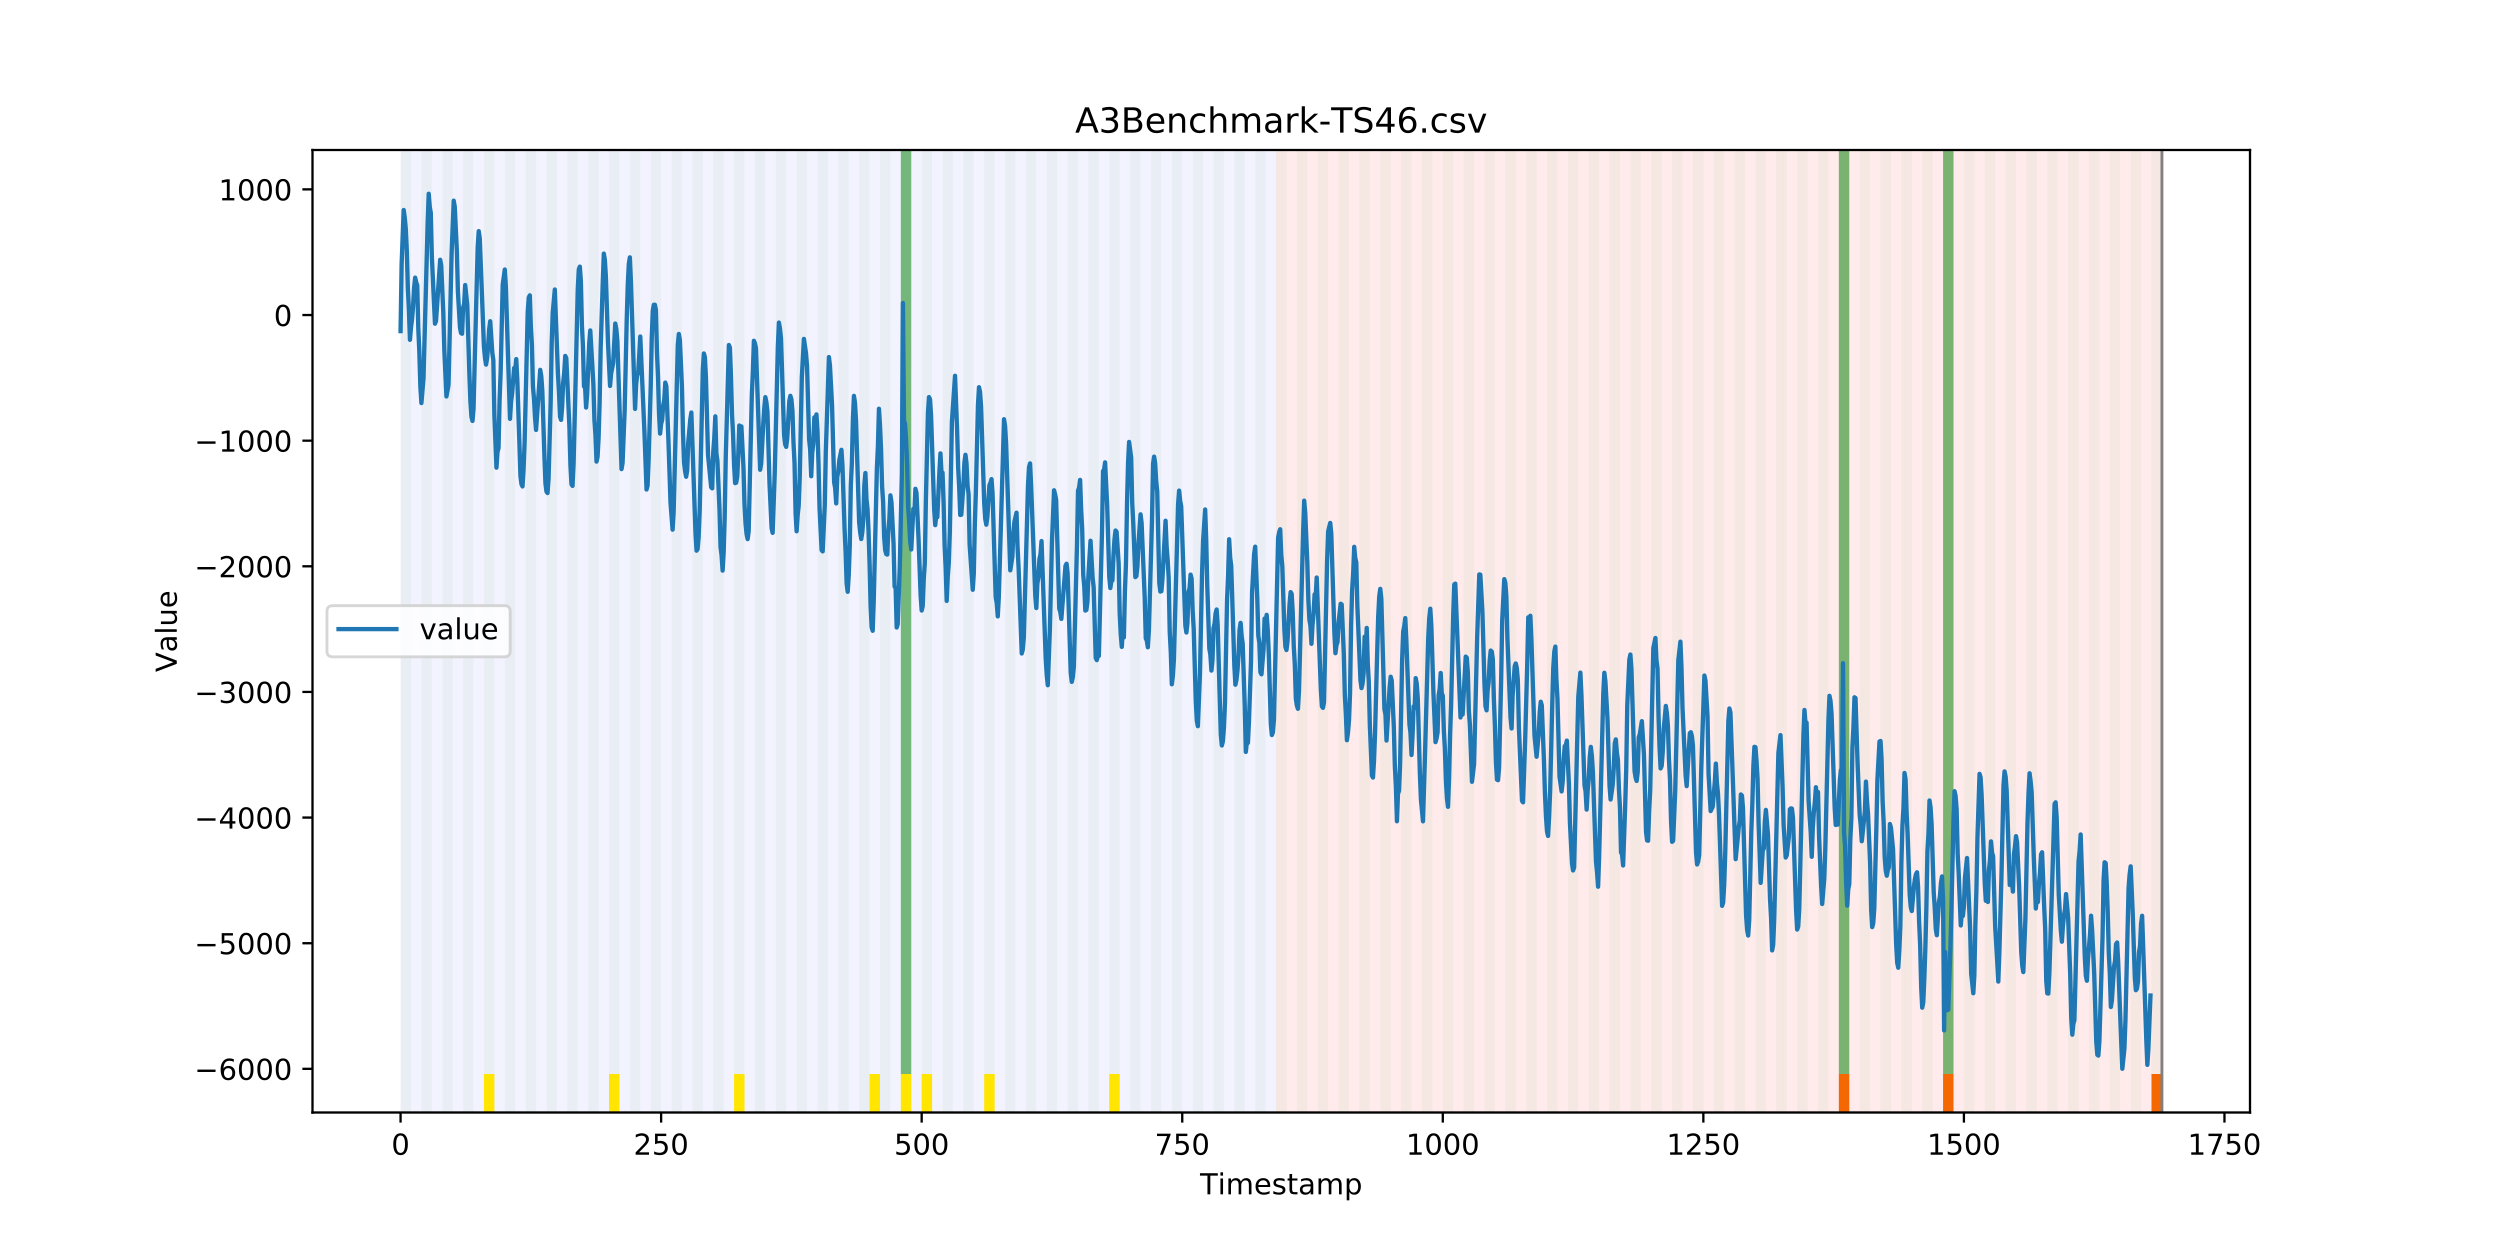<?xml version="1.0" encoding="utf-8" standalone="no"?>
<!DOCTYPE svg PUBLIC "-//W3C//DTD SVG 1.1//EN"
  "http://www.w3.org/Graphics/SVG/1.1/DTD/svg11.dtd">
<!-- Created with matplotlib (https://matplotlib.org/) -->
<svg height="432pt" version="1.1" viewBox="0 0 864 432" width="864pt" xmlns="http://www.w3.org/2000/svg" xmlns:xlink="http://www.w3.org/1999/xlink">
 <defs>
  <style type="text/css">
*{stroke-linecap:butt;stroke-linejoin:round;}
  </style>
 </defs>
 <g id="figure_1">
  <g id="patch_1">
   <path d="M 0 432 
L 864 432 
L 864 0 
L 0 0 
z
" style="fill:#ffffff;"/>
  </g>
  <g id="axes_1">
   <g id="patch_2">
    <path d="M 108 384.48 
L 777.6 384.48 
L 777.6 51.84 
L 108 51.84 
z
" style="fill:#ffffff;"/>
   </g>
   <g id="patch_3">
    <path clip-path="url(#pbfcab9c9bb)" d="M 138.436 384.48 
L 138.436 51.84 
L 440.999 51.84 
L 440.999 384.48 
z
" style="fill:#0000ff;opacity:0.05;"/>
   </g>
   <g id="patch_4">
    <path clip-path="url(#pbfcab9c9bb)" d="M 440.999 384.48 
L 440.999 51.84 
L 747.164 51.84 
L 747.164 384.48 
z
" style="fill:#ff0000;opacity:0.08;"/>
   </g>
   <g id="patch_5">
    <path clip-path="url(#pbfcab9c9bb)" d="M 138.436 384.48 
L 138.436 51.84 
L 142.038 51.84 
L 142.038 384.48 
z
" style="fill:#008000;opacity:0.04;"/>
   </g>
   <g id="patch_6">
    <path clip-path="url(#pbfcab9c9bb)" d="M 145.64 384.48 
L 145.64 51.84 
L 149.242 51.84 
L 149.242 384.48 
z
" style="fill:#008000;opacity:0.04;"/>
   </g>
   <g id="patch_7">
    <path clip-path="url(#pbfcab9c9bb)" d="M 152.844 384.48 
L 152.844 51.84 
L 156.446 51.84 
L 156.446 384.48 
z
" style="fill:#008000;opacity:0.04;"/>
   </g>
   <g id="patch_8">
    <path clip-path="url(#pbfcab9c9bb)" d="M 160.048 384.48 
L 160.048 51.84 
L 163.65 51.84 
L 163.65 384.48 
z
" style="fill:#008000;opacity:0.04;"/>
   </g>
   <g id="patch_9">
    <path clip-path="url(#pbfcab9c9bb)" d="M 167.252 384.48 
L 167.252 51.84 
L 170.854 51.84 
L 170.854 384.48 
z
" style="fill:#008000;opacity:0.04;"/>
   </g>
   <g id="patch_10">
    <path clip-path="url(#pbfcab9c9bb)" d="M 167.252 384.48 
L 167.252 371.174 
L 170.854 371.174 
L 170.854 384.48 
z
" style="fill:#ffe500;"/>
   </g>
   <g id="patch_11">
    <path clip-path="url(#pbfcab9c9bb)" d="M 174.456 384.48 
L 174.456 51.84 
L 178.058 51.84 
L 178.058 384.48 
z
" style="fill:#008000;opacity:0.04;"/>
   </g>
   <g id="patch_12">
    <path clip-path="url(#pbfcab9c9bb)" d="M 181.66 384.48 
L 181.66 51.84 
L 185.262 51.84 
L 185.262 384.48 
z
" style="fill:#008000;opacity:0.04;"/>
   </g>
   <g id="patch_13">
    <path clip-path="url(#pbfcab9c9bb)" d="M 188.863 384.48 
L 188.863 51.84 
L 192.465 51.84 
L 192.465 384.48 
z
" style="fill:#008000;opacity:0.04;"/>
   </g>
   <g id="patch_14">
    <path clip-path="url(#pbfcab9c9bb)" d="M 196.067 384.48 
L 196.067 51.84 
L 199.669 51.84 
L 199.669 384.48 
z
" style="fill:#008000;opacity:0.04;"/>
   </g>
   <g id="patch_15">
    <path clip-path="url(#pbfcab9c9bb)" d="M 203.271 384.48 
L 203.271 51.84 
L 206.873 51.84 
L 206.873 384.48 
z
" style="fill:#008000;opacity:0.04;"/>
   </g>
   <g id="patch_16">
    <path clip-path="url(#pbfcab9c9bb)" d="M 210.475 384.48 
L 210.475 51.84 
L 214.077 51.84 
L 214.077 384.48 
z
" style="fill:#008000;opacity:0.04;"/>
   </g>
   <g id="patch_17">
    <path clip-path="url(#pbfcab9c9bb)" d="M 210.475 384.48 
L 210.475 371.174 
L 214.077 371.174 
L 214.077 384.48 
z
" style="fill:#ffe500;"/>
   </g>
   <g id="patch_18">
    <path clip-path="url(#pbfcab9c9bb)" d="M 217.679 384.48 
L 217.679 51.84 
L 221.281 51.84 
L 221.281 384.48 
z
" style="fill:#008000;opacity:0.04;"/>
   </g>
   <g id="patch_19">
    <path clip-path="url(#pbfcab9c9bb)" d="M 224.883 384.48 
L 224.883 51.84 
L 228.485 51.84 
L 228.485 384.48 
z
" style="fill:#008000;opacity:0.04;"/>
   </g>
   <g id="patch_20">
    <path clip-path="url(#pbfcab9c9bb)" d="M 232.087 384.48 
L 232.087 51.84 
L 235.689 51.84 
L 235.689 384.48 
z
" style="fill:#008000;opacity:0.04;"/>
   </g>
   <g id="patch_21">
    <path clip-path="url(#pbfcab9c9bb)" d="M 239.291 384.48 
L 239.291 51.84 
L 242.893 51.84 
L 242.893 384.48 
z
" style="fill:#008000;opacity:0.04;"/>
   </g>
   <g id="patch_22">
    <path clip-path="url(#pbfcab9c9bb)" d="M 246.494 384.48 
L 246.494 51.84 
L 250.096 51.84 
L 250.096 384.48 
z
" style="fill:#008000;opacity:0.04;"/>
   </g>
   <g id="patch_23">
    <path clip-path="url(#pbfcab9c9bb)" d="M 253.698 384.48 
L 253.698 51.84 
L 257.3 51.84 
L 257.3 384.48 
z
" style="fill:#008000;opacity:0.04;"/>
   </g>
   <g id="patch_24">
    <path clip-path="url(#pbfcab9c9bb)" d="M 253.698 384.48 
L 253.698 371.174 
L 257.3 371.174 
L 257.3 384.48 
z
" style="fill:#ffe500;"/>
   </g>
   <g id="patch_25">
    <path clip-path="url(#pbfcab9c9bb)" d="M 260.902 384.48 
L 260.902 51.84 
L 264.504 51.84 
L 264.504 384.48 
z
" style="fill:#008000;opacity:0.04;"/>
   </g>
   <g id="patch_26">
    <path clip-path="url(#pbfcab9c9bb)" d="M 268.106 384.48 
L 268.106 51.84 
L 271.708 51.84 
L 271.708 384.48 
z
" style="fill:#008000;opacity:0.04;"/>
   </g>
   <g id="patch_27">
    <path clip-path="url(#pbfcab9c9bb)" d="M 275.31 384.48 
L 275.31 51.84 
L 278.912 51.84 
L 278.912 384.48 
z
" style="fill:#008000;opacity:0.04;"/>
   </g>
   <g id="patch_28">
    <path clip-path="url(#pbfcab9c9bb)" d="M 282.514 384.48 
L 282.514 51.84 
L 286.116 51.84 
L 286.116 384.48 
z
" style="fill:#008000;opacity:0.04;"/>
   </g>
   <g id="patch_29">
    <path clip-path="url(#pbfcab9c9bb)" d="M 289.718 384.48 
L 289.718 51.84 
L 293.32 51.84 
L 293.32 384.48 
z
" style="fill:#008000;opacity:0.04;"/>
   </g>
   <g id="patch_30">
    <path clip-path="url(#pbfcab9c9bb)" d="M 296.922 384.48 
L 296.922 51.84 
L 300.524 51.84 
L 300.524 384.48 
z
" style="fill:#008000;opacity:0.04;"/>
   </g>
   <g id="patch_31">
    <path clip-path="url(#pbfcab9c9bb)" d="M 300.524 384.48 
L 300.524 371.174 
L 304.125 371.174 
L 304.125 384.48 
z
" style="fill:#ffe500;"/>
   </g>
   <g id="patch_32">
    <path clip-path="url(#pbfcab9c9bb)" d="M 304.125 384.48 
L 304.125 51.84 
L 307.727 51.84 
L 307.727 384.48 
z
" style="fill:#008000;opacity:0.04;"/>
   </g>
   <g id="patch_33">
    <path clip-path="url(#pbfcab9c9bb)" d="M 311.329 384.48 
L 311.329 51.84 
L 314.931 51.84 
L 314.931 384.48 
z
" style="fill:#008000;opacity:0.04;"/>
   </g>
   <g id="patch_34">
    <path clip-path="url(#pbfcab9c9bb)" d="M 311.329 371.174 
L 311.329 51.84 
L 314.931 51.84 
L 314.931 371.174 
z
" style="fill:#008000;opacity:0.5;"/>
   </g>
   <g id="patch_35">
    <path clip-path="url(#pbfcab9c9bb)" d="M 311.329 384.48 
L 311.329 371.174 
L 314.931 371.174 
L 314.931 384.48 
z
" style="fill:#ffe500;"/>
   </g>
   <g id="patch_36">
    <path clip-path="url(#pbfcab9c9bb)" d="M 318.533 384.48 
L 318.533 51.84 
L 322.135 51.84 
L 322.135 384.48 
z
" style="fill:#008000;opacity:0.04;"/>
   </g>
   <g id="patch_37">
    <path clip-path="url(#pbfcab9c9bb)" d="M 318.533 384.48 
L 318.533 371.174 
L 322.135 371.174 
L 322.135 384.48 
z
" style="fill:#ffe500;"/>
   </g>
   <g id="patch_38">
    <path clip-path="url(#pbfcab9c9bb)" d="M 325.737 384.48 
L 325.737 51.84 
L 329.339 51.84 
L 329.339 384.48 
z
" style="fill:#008000;opacity:0.04;"/>
   </g>
   <g id="patch_39">
    <path clip-path="url(#pbfcab9c9bb)" d="M 332.941 384.48 
L 332.941 51.84 
L 336.543 51.84 
L 336.543 384.48 
z
" style="fill:#008000;opacity:0.04;"/>
   </g>
   <g id="patch_40">
    <path clip-path="url(#pbfcab9c9bb)" d="M 635.504 384.48 
L 635.504 371.174 
L 639.106 371.174 
L 639.106 384.48 
z
" style="fill:#ff6600;"/>
   </g>
   <g id="patch_41">
    <path clip-path="url(#pbfcab9c9bb)" d="M 340.145 384.48 
L 340.145 51.84 
L 343.747 51.84 
L 343.747 384.48 
z
" style="fill:#008000;opacity:0.04;"/>
   </g>
   <g id="patch_42">
    <path clip-path="url(#pbfcab9c9bb)" d="M 340.145 384.48 
L 340.145 371.174 
L 343.747 371.174 
L 343.747 384.48 
z
" style="fill:#ffe500;"/>
   </g>
   <g id="patch_43">
    <path clip-path="url(#pbfcab9c9bb)" d="M 347.349 384.48 
L 347.349 51.84 
L 350.951 51.84 
L 350.951 384.48 
z
" style="fill:#008000;opacity:0.04;"/>
   </g>
   <g id="patch_44">
    <path clip-path="url(#pbfcab9c9bb)" d="M 354.553 384.48 
L 354.553 51.84 
L 358.154 51.84 
L 358.154 384.48 
z
" style="fill:#008000;opacity:0.04;"/>
   </g>
   <g id="patch_45">
    <path clip-path="url(#pbfcab9c9bb)" d="M 361.756 384.48 
L 361.756 51.84 
L 365.358 51.84 
L 365.358 384.48 
z
" style="fill:#008000;opacity:0.04;"/>
   </g>
   <g id="patch_46">
    <path clip-path="url(#pbfcab9c9bb)" d="M 368.96 384.48 
L 368.96 51.84 
L 372.562 51.84 
L 372.562 384.48 
z
" style="fill:#008000;opacity:0.04;"/>
   </g>
   <g id="patch_47">
    <path clip-path="url(#pbfcab9c9bb)" d="M 671.523 384.48 
L 671.523 371.174 
L 675.125 371.174 
L 675.125 384.48 
z
" style="fill:#ff6600;"/>
   </g>
   <g id="patch_48">
    <path clip-path="url(#pbfcab9c9bb)" d="M 376.164 384.48 
L 376.164 51.84 
L 379.766 51.84 
L 379.766 384.48 
z
" style="fill:#008000;opacity:0.04;"/>
   </g>
   <g id="patch_49">
    <path clip-path="url(#pbfcab9c9bb)" d="M 383.368 384.48 
L 383.368 51.84 
L 386.97 51.84 
L 386.97 384.48 
z
" style="fill:#008000;opacity:0.04;"/>
   </g>
   <g id="patch_50">
    <path clip-path="url(#pbfcab9c9bb)" d="M 383.368 384.48 
L 383.368 371.174 
L 386.97 371.174 
L 386.97 384.48 
z
" style="fill:#ffe500;"/>
   </g>
   <g id="patch_51">
    <path clip-path="url(#pbfcab9c9bb)" d="M 390.572 384.48 
L 390.572 51.84 
L 394.174 51.84 
L 394.174 384.48 
z
" style="fill:#008000;opacity:0.04;"/>
   </g>
   <g id="patch_52">
    <path clip-path="url(#pbfcab9c9bb)" d="M 397.776 384.48 
L 397.776 51.84 
L 401.378 51.84 
L 401.378 384.48 
z
" style="fill:#008000;opacity:0.04;"/>
   </g>
   <g id="patch_53">
    <path clip-path="url(#pbfcab9c9bb)" d="M 404.98 384.48 
L 404.98 51.84 
L 408.582 51.84 
L 408.582 384.48 
z
" style="fill:#008000;opacity:0.04;"/>
   </g>
   <g id="patch_54">
    <path clip-path="url(#pbfcab9c9bb)" d="M 412.184 384.48 
L 412.184 51.84 
L 415.785 51.84 
L 415.785 384.48 
z
" style="fill:#008000;opacity:0.04;"/>
   </g>
   <g id="patch_55">
    <path clip-path="url(#pbfcab9c9bb)" d="M 419.387 384.48 
L 419.387 51.84 
L 422.989 51.84 
L 422.989 384.48 
z
" style="fill:#008000;opacity:0.04;"/>
   </g>
   <g id="patch_56">
    <path clip-path="url(#pbfcab9c9bb)" d="M 426.591 384.48 
L 426.591 51.84 
L 430.193 51.84 
L 430.193 384.48 
z
" style="fill:#008000;opacity:0.04;"/>
   </g>
   <g id="patch_57">
    <path clip-path="url(#pbfcab9c9bb)" d="M 433.795 384.48 
L 433.795 51.84 
L 437.397 51.84 
L 437.397 384.48 
z
" style="fill:#008000;opacity:0.04;"/>
   </g>
   <g id="patch_58">
    <path clip-path="url(#pbfcab9c9bb)" d="M 440.999 384.48 
L 440.999 51.84 
L 444.601 51.84 
L 444.601 384.48 
z
" style="fill:#008000;opacity:0.04;"/>
   </g>
   <g id="patch_59">
    <path clip-path="url(#pbfcab9c9bb)" d="M 743.562 384.48 
L 743.562 371.174 
L 747.164 371.174 
L 747.164 384.48 
z
" style="fill:#ff6600;"/>
   </g>
   <g id="patch_60">
    <path clip-path="url(#pbfcab9c9bb)" d="M 448.203 384.48 
L 448.203 51.84 
L 451.805 51.84 
L 451.805 384.48 
z
" style="fill:#008000;opacity:0.04;"/>
   </g>
   <g id="patch_61">
    <path clip-path="url(#pbfcab9c9bb)" d="M 455.407 384.48 
L 455.407 51.84 
L 459.009 51.84 
L 459.009 384.48 
z
" style="fill:#008000;opacity:0.04;"/>
   </g>
   <g id="patch_62">
    <path clip-path="url(#pbfcab9c9bb)" d="M 462.611 384.48 
L 462.611 51.84 
L 466.213 51.84 
L 466.213 384.48 
z
" style="fill:#008000;opacity:0.04;"/>
   </g>
   <g id="patch_63">
    <path clip-path="url(#pbfcab9c9bb)" d="M 469.815 384.48 
L 469.815 51.84 
L 473.416 51.84 
L 473.416 384.48 
z
" style="fill:#008000;opacity:0.04;"/>
   </g>
   <g id="patch_64">
    <path clip-path="url(#pbfcab9c9bb)" d="M 477.018 384.48 
L 477.018 51.84 
L 480.62 51.84 
L 480.62 384.48 
z
" style="fill:#008000;opacity:0.04;"/>
   </g>
   <g id="patch_65">
    <path clip-path="url(#pbfcab9c9bb)" d="M 484.222 384.48 
L 484.222 51.84 
L 487.824 51.84 
L 487.824 384.48 
z
" style="fill:#008000;opacity:0.04;"/>
   </g>
   <g id="patch_66">
    <path clip-path="url(#pbfcab9c9bb)" d="M 491.426 384.48 
L 491.426 51.84 
L 495.028 51.84 
L 495.028 384.48 
z
" style="fill:#008000;opacity:0.04;"/>
   </g>
   <g id="patch_67">
    <path clip-path="url(#pbfcab9c9bb)" d="M 498.63 384.48 
L 498.63 51.84 
L 502.232 51.84 
L 502.232 384.48 
z
" style="fill:#008000;opacity:0.04;"/>
   </g>
   <g id="patch_68">
    <path clip-path="url(#pbfcab9c9bb)" d="M 505.834 384.48 
L 505.834 51.84 
L 509.436 51.84 
L 509.436 384.48 
z
" style="fill:#008000;opacity:0.04;"/>
   </g>
   <g id="patch_69">
    <path clip-path="url(#pbfcab9c9bb)" d="M 513.038 384.48 
L 513.038 51.84 
L 516.64 51.84 
L 516.64 384.48 
z
" style="fill:#008000;opacity:0.04;"/>
   </g>
   <g id="patch_70">
    <path clip-path="url(#pbfcab9c9bb)" d="M 520.242 384.48 
L 520.242 51.84 
L 523.844 51.84 
L 523.844 384.48 
z
" style="fill:#008000;opacity:0.04;"/>
   </g>
   <g id="patch_71">
    <path clip-path="url(#pbfcab9c9bb)" d="M 527.446 384.48 
L 527.446 51.84 
L 531.047 51.84 
L 531.047 384.48 
z
" style="fill:#008000;opacity:0.04;"/>
   </g>
   <g id="patch_72">
    <path clip-path="url(#pbfcab9c9bb)" d="M 534.649 384.48 
L 534.649 51.84 
L 538.251 51.84 
L 538.251 384.48 
z
" style="fill:#008000;opacity:0.04;"/>
   </g>
   <g id="patch_73">
    <path clip-path="url(#pbfcab9c9bb)" d="M 541.853 384.48 
L 541.853 51.84 
L 545.455 51.84 
L 545.455 384.48 
z
" style="fill:#008000;opacity:0.04;"/>
   </g>
   <g id="patch_74">
    <path clip-path="url(#pbfcab9c9bb)" d="M 549.057 384.48 
L 549.057 51.84 
L 552.659 51.84 
L 552.659 384.48 
z
" style="fill:#008000;opacity:0.04;"/>
   </g>
   <g id="patch_75">
    <path clip-path="url(#pbfcab9c9bb)" d="M 556.261 384.48 
L 556.261 51.84 
L 559.863 51.84 
L 559.863 384.48 
z
" style="fill:#008000;opacity:0.04;"/>
   </g>
   <g id="patch_76">
    <path clip-path="url(#pbfcab9c9bb)" d="M 563.465 384.48 
L 563.465 51.84 
L 567.067 51.84 
L 567.067 384.48 
z
" style="fill:#008000;opacity:0.04;"/>
   </g>
   <g id="patch_77">
    <path clip-path="url(#pbfcab9c9bb)" d="M 570.669 384.48 
L 570.669 51.84 
L 574.271 51.84 
L 574.271 384.48 
z
" style="fill:#008000;opacity:0.04;"/>
   </g>
   <g id="patch_78">
    <path clip-path="url(#pbfcab9c9bb)" d="M 577.873 384.48 
L 577.873 51.84 
L 581.475 51.84 
L 581.475 384.48 
z
" style="fill:#008000;opacity:0.04;"/>
   </g>
   <g id="patch_79">
    <path clip-path="url(#pbfcab9c9bb)" d="M 585.076 384.48 
L 585.076 51.84 
L 588.678 51.84 
L 588.678 384.48 
z
" style="fill:#008000;opacity:0.04;"/>
   </g>
   <g id="patch_80">
    <path clip-path="url(#pbfcab9c9bb)" d="M 592.28 384.48 
L 592.28 51.84 
L 595.882 51.84 
L 595.882 384.48 
z
" style="fill:#008000;opacity:0.04;"/>
   </g>
   <g id="patch_81">
    <path clip-path="url(#pbfcab9c9bb)" d="M 599.484 384.48 
L 599.484 51.84 
L 603.086 51.84 
L 603.086 384.48 
z
" style="fill:#008000;opacity:0.04;"/>
   </g>
   <g id="patch_82">
    <path clip-path="url(#pbfcab9c9bb)" d="M 606.688 384.48 
L 606.688 51.84 
L 610.29 51.84 
L 610.29 384.48 
z
" style="fill:#008000;opacity:0.04;"/>
   </g>
   <g id="patch_83">
    <path clip-path="url(#pbfcab9c9bb)" d="M 613.892 384.48 
L 613.892 51.84 
L 617.494 51.84 
L 617.494 384.48 
z
" style="fill:#008000;opacity:0.04;"/>
   </g>
   <g id="patch_84">
    <path clip-path="url(#pbfcab9c9bb)" d="M 621.096 384.48 
L 621.096 51.84 
L 624.698 51.84 
L 624.698 384.48 
z
" style="fill:#008000;opacity:0.04;"/>
   </g>
   <g id="patch_85">
    <path clip-path="url(#pbfcab9c9bb)" d="M 628.3 384.48 
L 628.3 51.84 
L 631.902 51.84 
L 631.902 384.48 
z
" style="fill:#008000;opacity:0.04;"/>
   </g>
   <g id="patch_86">
    <path clip-path="url(#pbfcab9c9bb)" d="M 635.504 384.48 
L 635.504 51.84 
L 639.106 51.84 
L 639.106 384.48 
z
" style="fill:#008000;opacity:0.04;"/>
   </g>
   <g id="patch_87">
    <path clip-path="url(#pbfcab9c9bb)" d="M 635.504 371.174 
L 635.504 51.84 
L 639.106 51.84 
L 639.106 371.174 
z
" style="fill:#008000;opacity:0.5;"/>
   </g>
   <g id="patch_88">
    <path clip-path="url(#pbfcab9c9bb)" d="M 642.707 384.48 
L 642.707 51.84 
L 646.309 51.84 
L 646.309 384.48 
z
" style="fill:#008000;opacity:0.04;"/>
   </g>
   <g id="patch_89">
    <path clip-path="url(#pbfcab9c9bb)" d="M 649.911 384.48 
L 649.911 51.84 
L 653.513 51.84 
L 653.513 384.48 
z
" style="fill:#008000;opacity:0.04;"/>
   </g>
   <g id="patch_90">
    <path clip-path="url(#pbfcab9c9bb)" d="M 657.115 384.48 
L 657.115 51.84 
L 660.717 51.84 
L 660.717 384.48 
z
" style="fill:#008000;opacity:0.04;"/>
   </g>
   <g id="patch_91">
    <path clip-path="url(#pbfcab9c9bb)" d="M 664.319 384.48 
L 664.319 51.84 
L 667.921 51.84 
L 667.921 384.48 
z
" style="fill:#008000;opacity:0.04;"/>
   </g>
   <g id="patch_92">
    <path clip-path="url(#pbfcab9c9bb)" d="M 671.523 384.48 
L 671.523 51.84 
L 675.125 51.84 
L 675.125 384.48 
z
" style="fill:#008000;opacity:0.04;"/>
   </g>
   <g id="patch_93">
    <path clip-path="url(#pbfcab9c9bb)" d="M 671.523 371.174 
L 671.523 51.84 
L 675.125 51.84 
L 675.125 371.174 
z
" style="fill:#008000;opacity:0.5;"/>
   </g>
   <g id="patch_94">
    <path clip-path="url(#pbfcab9c9bb)" d="M 678.727 384.48 
L 678.727 51.84 
L 682.329 51.84 
L 682.329 384.48 
z
" style="fill:#008000;opacity:0.04;"/>
   </g>
   <g id="patch_95">
    <path clip-path="url(#pbfcab9c9bb)" d="M 685.931 384.48 
L 685.931 51.84 
L 689.533 51.84 
L 689.533 384.48 
z
" style="fill:#008000;opacity:0.04;"/>
   </g>
   <g id="patch_96">
    <path clip-path="url(#pbfcab9c9bb)" d="M 693.135 384.48 
L 693.135 51.84 
L 696.737 51.84 
L 696.737 384.48 
z
" style="fill:#008000;opacity:0.04;"/>
   </g>
   <g id="patch_97">
    <path clip-path="url(#pbfcab9c9bb)" d="M 700.338 384.48 
L 700.338 51.84 
L 703.94 51.84 
L 703.94 384.48 
z
" style="fill:#008000;opacity:0.04;"/>
   </g>
   <g id="patch_98">
    <path clip-path="url(#pbfcab9c9bb)" d="M 707.542 384.48 
L 707.542 51.84 
L 711.144 51.84 
L 711.144 384.48 
z
" style="fill:#008000;opacity:0.04;"/>
   </g>
   <g id="patch_99">
    <path clip-path="url(#pbfcab9c9bb)" d="M 714.746 384.48 
L 714.746 51.84 
L 718.348 51.84 
L 718.348 384.48 
z
" style="fill:#008000;opacity:0.04;"/>
   </g>
   <g id="patch_100">
    <path clip-path="url(#pbfcab9c9bb)" d="M 721.95 384.48 
L 721.95 51.84 
L 725.552 51.84 
L 725.552 384.48 
z
" style="fill:#008000;opacity:0.04;"/>
   </g>
   <g id="patch_101">
    <path clip-path="url(#pbfcab9c9bb)" d="M 729.154 384.48 
L 729.154 51.84 
L 732.756 51.84 
L 732.756 384.48 
z
" style="fill:#008000;opacity:0.04;"/>
   </g>
   <g id="patch_102">
    <path clip-path="url(#pbfcab9c9bb)" d="M 736.358 384.48 
L 736.358 51.84 
L 739.96 51.84 
L 739.96 384.48 
z
" style="fill:#008000;opacity:0.04;"/>
   </g>
   <g id="patch_103">
    <path clip-path="url(#pbfcab9c9bb)" d="M 743.562 384.48 
L 743.562 51.84 
L 747.164 51.84 
L 747.164 384.48 
z
" style="fill:#008000;opacity:0.04;"/>
   </g>
   <g id="matplotlib.axis_1">
    <g id="xtick_1">
     <g id="line2d_1">
      <defs>
       <path d="M 0 0 
L 0 3.5 
" id="mfdb56b5f3c" style="stroke:#000000;stroke-width:0.8;"/>
      </defs>
      <g>
       <use style="stroke:#000000;stroke-width:0.8;" x="138.436" xlink:href="#mfdb56b5f3c" y="384.48"/>
      </g>
     </g>
     <g id="text_1">
      <!-- 0 -->
      <defs>
       <path d="M 31.781 66.406 
Q 24.172 66.406 20.328 58.906 
Q 16.5 51.422 16.5 36.375 
Q 16.5 21.391 20.328 13.891 
Q 24.172 6.391 31.781 6.391 
Q 39.453 6.391 43.281 13.891 
Q 47.125 21.391 47.125 36.375 
Q 47.125 51.422 43.281 58.906 
Q 39.453 66.406 31.781 66.406 
z
M 31.781 74.219 
Q 44.047 74.219 50.516 64.516 
Q 56.984 54.828 56.984 36.375 
Q 56.984 17.969 50.516 8.266 
Q 44.047 -1.422 31.781 -1.422 
Q 19.531 -1.422 13.062 8.266 
Q 6.594 17.969 6.594 36.375 
Q 6.594 54.828 13.062 64.516 
Q 19.531 74.219 31.781 74.219 
z
" id="DejaVuSans-48"/>
      </defs>
      <g transform="translate(135.255 399.078)scale(0.1 -0.1)">
       <use xlink:href="#DejaVuSans-48"/>
      </g>
     </g>
    </g>
    <g id="xtick_2">
     <g id="line2d_2">
      <g>
       <use style="stroke:#000000;stroke-width:0.8;" x="228.485" xlink:href="#mfdb56b5f3c" y="384.48"/>
      </g>
     </g>
     <g id="text_2">
      <!-- 250 -->
      <defs>
       <path d="M 19.188 8.297 
L 53.609 8.297 
L 53.609 0 
L 7.328 0 
L 7.328 8.297 
Q 12.938 14.109 22.625 23.891 
Q 32.328 33.688 34.812 36.531 
Q 39.547 41.844 41.422 45.531 
Q 43.312 49.219 43.312 52.781 
Q 43.312 58.594 39.234 62.25 
Q 35.156 65.922 28.609 65.922 
Q 23.969 65.922 18.812 64.312 
Q 13.672 62.703 7.812 59.422 
L 7.812 69.391 
Q 13.766 71.781 18.938 73 
Q 24.125 74.219 28.422 74.219 
Q 39.75 74.219 46.484 68.547 
Q 53.219 62.891 53.219 53.422 
Q 53.219 48.922 51.531 44.891 
Q 49.859 40.875 45.406 35.406 
Q 44.188 33.984 37.641 27.219 
Q 31.109 20.453 19.188 8.297 
z
" id="DejaVuSans-50"/>
       <path d="M 10.797 72.906 
L 49.516 72.906 
L 49.516 64.594 
L 19.828 64.594 
L 19.828 46.734 
Q 21.969 47.469 24.109 47.828 
Q 26.266 48.188 28.422 48.188 
Q 40.625 48.188 47.75 41.5 
Q 54.891 34.812 54.891 23.391 
Q 54.891 11.625 47.562 5.094 
Q 40.234 -1.422 26.906 -1.422 
Q 22.312 -1.422 17.547 -0.641 
Q 12.797 0.141 7.719 1.703 
L 7.719 11.625 
Q 12.109 9.234 16.797 8.062 
Q 21.484 6.891 26.703 6.891 
Q 35.156 6.891 40.078 11.328 
Q 45.016 15.766 45.016 23.391 
Q 45.016 31 40.078 35.438 
Q 35.156 39.891 26.703 39.891 
Q 22.75 39.891 18.812 39.016 
Q 14.891 38.141 10.797 36.281 
z
" id="DejaVuSans-53"/>
      </defs>
      <g transform="translate(218.941 399.078)scale(0.1 -0.1)">
       <use xlink:href="#DejaVuSans-50"/>
       <use x="63.623" xlink:href="#DejaVuSans-53"/>
       <use x="127.246" xlink:href="#DejaVuSans-48"/>
      </g>
     </g>
    </g>
    <g id="xtick_3">
     <g id="line2d_3">
      <g>
       <use style="stroke:#000000;stroke-width:0.8;" x="318.533" xlink:href="#mfdb56b5f3c" y="384.48"/>
      </g>
     </g>
     <g id="text_3">
      <!-- 500 -->
      <g transform="translate(308.989 399.078)scale(0.1 -0.1)">
       <use xlink:href="#DejaVuSans-53"/>
       <use x="63.623" xlink:href="#DejaVuSans-48"/>
       <use x="127.246" xlink:href="#DejaVuSans-48"/>
      </g>
     </g>
    </g>
    <g id="xtick_4">
     <g id="line2d_4">
      <g>
       <use style="stroke:#000000;stroke-width:0.8;" x="408.582" xlink:href="#mfdb56b5f3c" y="384.48"/>
      </g>
     </g>
     <g id="text_4">
      <!-- 750 -->
      <defs>
       <path d="M 8.203 72.906 
L 55.078 72.906 
L 55.078 68.703 
L 28.609 0 
L 18.312 0 
L 43.219 64.594 
L 8.203 64.594 
z
" id="DejaVuSans-55"/>
      </defs>
      <g transform="translate(399.038 399.078)scale(0.1 -0.1)">
       <use xlink:href="#DejaVuSans-55"/>
       <use x="63.623" xlink:href="#DejaVuSans-53"/>
       <use x="127.246" xlink:href="#DejaVuSans-48"/>
      </g>
     </g>
    </g>
    <g id="xtick_5">
     <g id="line2d_5">
      <g>
       <use style="stroke:#000000;stroke-width:0.8;" x="498.63" xlink:href="#mfdb56b5f3c" y="384.48"/>
      </g>
     </g>
     <g id="text_5">
      <!-- 1000 -->
      <defs>
       <path d="M 12.406 8.297 
L 28.516 8.297 
L 28.516 63.922 
L 10.984 60.406 
L 10.984 69.391 
L 28.422 72.906 
L 38.281 72.906 
L 38.281 8.297 
L 54.391 8.297 
L 54.391 0 
L 12.406 0 
z
" id="DejaVuSans-49"/>
      </defs>
      <g transform="translate(485.905 399.078)scale(0.1 -0.1)">
       <use xlink:href="#DejaVuSans-49"/>
       <use x="63.623" xlink:href="#DejaVuSans-48"/>
       <use x="127.246" xlink:href="#DejaVuSans-48"/>
       <use x="190.869" xlink:href="#DejaVuSans-48"/>
      </g>
     </g>
    </g>
    <g id="xtick_6">
     <g id="line2d_6">
      <g>
       <use style="stroke:#000000;stroke-width:0.8;" x="588.678" xlink:href="#mfdb56b5f3c" y="384.48"/>
      </g>
     </g>
     <g id="text_6">
      <!-- 1250 -->
      <g transform="translate(575.953 399.078)scale(0.1 -0.1)">
       <use xlink:href="#DejaVuSans-49"/>
       <use x="63.623" xlink:href="#DejaVuSans-50"/>
       <use x="127.246" xlink:href="#DejaVuSans-53"/>
       <use x="190.869" xlink:href="#DejaVuSans-48"/>
      </g>
     </g>
    </g>
    <g id="xtick_7">
     <g id="line2d_7">
      <g>
       <use style="stroke:#000000;stroke-width:0.8;" x="678.727" xlink:href="#mfdb56b5f3c" y="384.48"/>
      </g>
     </g>
     <g id="text_7">
      <!-- 1500 -->
      <g transform="translate(666.002 399.078)scale(0.1 -0.1)">
       <use xlink:href="#DejaVuSans-49"/>
       <use x="63.623" xlink:href="#DejaVuSans-53"/>
       <use x="127.246" xlink:href="#DejaVuSans-48"/>
       <use x="190.869" xlink:href="#DejaVuSans-48"/>
      </g>
     </g>
    </g>
    <g id="xtick_8">
     <g id="line2d_8">
      <g>
       <use style="stroke:#000000;stroke-width:0.8;" x="768.775" xlink:href="#mfdb56b5f3c" y="384.48"/>
      </g>
     </g>
     <g id="text_8">
      <!-- 1750 -->
      <g transform="translate(756.05 399.078)scale(0.1 -0.1)">
       <use xlink:href="#DejaVuSans-49"/>
       <use x="63.623" xlink:href="#DejaVuSans-55"/>
       <use x="127.246" xlink:href="#DejaVuSans-53"/>
       <use x="190.869" xlink:href="#DejaVuSans-48"/>
      </g>
     </g>
    </g>
    <g id="text_9">
     <!-- Timestamp -->
     <defs>
      <path d="M -0.297 72.906 
L 61.375 72.906 
L 61.375 64.594 
L 35.5 64.594 
L 35.5 0 
L 25.594 0 
L 25.594 64.594 
L -0.297 64.594 
z
" id="DejaVuSans-84"/>
      <path d="M 9.422 54.688 
L 18.406 54.688 
L 18.406 0 
L 9.422 0 
z
M 9.422 75.984 
L 18.406 75.984 
L 18.406 64.594 
L 9.422 64.594 
z
" id="DejaVuSans-105"/>
      <path d="M 52 44.188 
Q 55.375 50.25 60.062 53.125 
Q 64.75 56 71.094 56 
Q 79.641 56 84.281 50.016 
Q 88.922 44.047 88.922 33.016 
L 88.922 0 
L 79.891 0 
L 79.891 32.719 
Q 79.891 40.578 77.094 44.375 
Q 74.312 48.188 68.609 48.188 
Q 61.625 48.188 57.562 43.547 
Q 53.516 38.922 53.516 30.906 
L 53.516 0 
L 44.484 0 
L 44.484 32.719 
Q 44.484 40.625 41.703 44.406 
Q 38.922 48.188 33.109 48.188 
Q 26.219 48.188 22.156 43.531 
Q 18.109 38.875 18.109 30.906 
L 18.109 0 
L 9.078 0 
L 9.078 54.688 
L 18.109 54.688 
L 18.109 46.188 
Q 21.188 51.219 25.484 53.609 
Q 29.781 56 35.688 56 
Q 41.656 56 45.828 52.969 
Q 50 49.953 52 44.188 
z
" id="DejaVuSans-109"/>
      <path d="M 56.203 29.594 
L 56.203 25.203 
L 14.891 25.203 
Q 15.484 15.922 20.484 11.062 
Q 25.484 6.203 34.422 6.203 
Q 39.594 6.203 44.453 7.469 
Q 49.312 8.734 54.109 11.281 
L 54.109 2.781 
Q 49.266 0.734 44.188 -0.344 
Q 39.109 -1.422 33.891 -1.422 
Q 20.797 -1.422 13.156 6.188 
Q 5.516 13.812 5.516 26.812 
Q 5.516 40.234 12.766 48.109 
Q 20.016 56 32.328 56 
Q 43.359 56 49.781 48.891 
Q 56.203 41.797 56.203 29.594 
z
M 47.219 32.234 
Q 47.125 39.594 43.094 43.984 
Q 39.062 48.391 32.422 48.391 
Q 24.906 48.391 20.391 44.141 
Q 15.875 39.891 15.188 32.172 
z
" id="DejaVuSans-101"/>
      <path d="M 44.281 53.078 
L 44.281 44.578 
Q 40.484 46.531 36.375 47.5 
Q 32.281 48.484 27.875 48.484 
Q 21.188 48.484 17.844 46.438 
Q 14.5 44.391 14.5 40.281 
Q 14.5 37.156 16.891 35.375 
Q 19.281 33.594 26.516 31.984 
L 29.594 31.297 
Q 39.156 29.25 43.188 25.516 
Q 47.219 21.781 47.219 15.094 
Q 47.219 7.469 41.188 3.016 
Q 35.156 -1.422 24.609 -1.422 
Q 20.219 -1.422 15.453 -0.562 
Q 10.688 0.297 5.422 2 
L 5.422 11.281 
Q 10.406 8.688 15.234 7.391 
Q 20.062 6.109 24.812 6.109 
Q 31.156 6.109 34.562 8.281 
Q 37.984 10.453 37.984 14.406 
Q 37.984 18.062 35.516 20.016 
Q 33.062 21.969 24.703 23.781 
L 21.578 24.516 
Q 13.234 26.266 9.516 29.906 
Q 5.812 33.547 5.812 39.891 
Q 5.812 47.609 11.281 51.797 
Q 16.75 56 26.812 56 
Q 31.781 56 36.172 55.266 
Q 40.578 54.547 44.281 53.078 
z
" id="DejaVuSans-115"/>
      <path d="M 18.312 70.219 
L 18.312 54.688 
L 36.812 54.688 
L 36.812 47.703 
L 18.312 47.703 
L 18.312 18.016 
Q 18.312 11.328 20.141 9.422 
Q 21.969 7.516 27.594 7.516 
L 36.812 7.516 
L 36.812 0 
L 27.594 0 
Q 17.188 0 13.234 3.875 
Q 9.281 7.766 9.281 18.016 
L 9.281 47.703 
L 2.688 47.703 
L 2.688 54.688 
L 9.281 54.688 
L 9.281 70.219 
z
" id="DejaVuSans-116"/>
      <path d="M 34.281 27.484 
Q 23.391 27.484 19.188 25 
Q 14.984 22.516 14.984 16.5 
Q 14.984 11.719 18.141 8.906 
Q 21.297 6.109 26.703 6.109 
Q 34.188 6.109 38.703 11.406 
Q 43.219 16.703 43.219 25.484 
L 43.219 27.484 
z
M 52.203 31.203 
L 52.203 0 
L 43.219 0 
L 43.219 8.297 
Q 40.141 3.328 35.547 0.953 
Q 30.953 -1.422 24.312 -1.422 
Q 15.922 -1.422 10.953 3.297 
Q 6 8.016 6 15.922 
Q 6 25.141 12.172 29.828 
Q 18.359 34.516 30.609 34.516 
L 43.219 34.516 
L 43.219 35.406 
Q 43.219 41.609 39.141 45 
Q 35.062 48.391 27.688 48.391 
Q 23 48.391 18.547 47.266 
Q 14.109 46.141 10.016 43.891 
L 10.016 52.203 
Q 14.938 54.109 19.578 55.047 
Q 24.219 56 28.609 56 
Q 40.484 56 46.344 49.844 
Q 52.203 43.703 52.203 31.203 
z
" id="DejaVuSans-97"/>
      <path d="M 18.109 8.203 
L 18.109 -20.797 
L 9.078 -20.797 
L 9.078 54.688 
L 18.109 54.688 
L 18.109 46.391 
Q 20.953 51.266 25.266 53.625 
Q 29.594 56 35.594 56 
Q 45.562 56 51.781 48.094 
Q 58.016 40.188 58.016 27.297 
Q 58.016 14.406 51.781 6.484 
Q 45.562 -1.422 35.594 -1.422 
Q 29.594 -1.422 25.266 0.953 
Q 20.953 3.328 18.109 8.203 
z
M 48.688 27.297 
Q 48.688 37.203 44.609 42.844 
Q 40.531 48.484 33.406 48.484 
Q 26.266 48.484 22.188 42.844 
Q 18.109 37.203 18.109 27.297 
Q 18.109 17.391 22.188 11.75 
Q 26.266 6.109 33.406 6.109 
Q 40.531 6.109 44.609 11.75 
Q 48.688 17.391 48.688 27.297 
z
" id="DejaVuSans-112"/>
     </defs>
     <g transform="translate(414.739 412.757)scale(0.1 -0.1)">
      <use xlink:href="#DejaVuSans-84"/>
      <use x="61.037" xlink:href="#DejaVuSans-105"/>
      <use x="88.82" xlink:href="#DejaVuSans-109"/>
      <use x="186.232" xlink:href="#DejaVuSans-101"/>
      <use x="247.756" xlink:href="#DejaVuSans-115"/>
      <use x="299.855" xlink:href="#DejaVuSans-116"/>
      <use x="339.064" xlink:href="#DejaVuSans-97"/>
      <use x="400.344" xlink:href="#DejaVuSans-109"/>
      <use x="497.756" xlink:href="#DejaVuSans-112"/>
     </g>
    </g>
   </g>
   <g id="matplotlib.axis_2">
    <g id="ytick_1">
     <g id="line2d_9">
      <defs>
       <path d="M 0 0 
L -3.5 0 
" id="m30dcfd6545" style="stroke:#000000;stroke-width:0.8;"/>
      </defs>
      <g>
       <use style="stroke:#000000;stroke-width:0.8;" x="108" xlink:href="#m30dcfd6545" y="369.396"/>
      </g>
     </g>
     <g id="text_10">
      <!-- −6000 -->
      <defs>
       <path d="M 10.594 35.5 
L 73.188 35.5 
L 73.188 27.203 
L 10.594 27.203 
z
" id="DejaVuSans-8722"/>
       <path d="M 33.016 40.375 
Q 26.375 40.375 22.484 35.828 
Q 18.609 31.297 18.609 23.391 
Q 18.609 15.531 22.484 10.953 
Q 26.375 6.391 33.016 6.391 
Q 39.656 6.391 43.531 10.953 
Q 47.406 15.531 47.406 23.391 
Q 47.406 31.297 43.531 35.828 
Q 39.656 40.375 33.016 40.375 
z
M 52.594 71.297 
L 52.594 62.312 
Q 48.875 64.062 45.094 64.984 
Q 41.312 65.922 37.594 65.922 
Q 27.828 65.922 22.672 59.328 
Q 17.531 52.734 16.797 39.406 
Q 19.672 43.656 24.016 45.922 
Q 28.375 48.188 33.594 48.188 
Q 44.578 48.188 50.953 41.516 
Q 57.328 34.859 57.328 23.391 
Q 57.328 12.156 50.688 5.359 
Q 44.047 -1.422 33.016 -1.422 
Q 20.359 -1.422 13.672 8.266 
Q 6.984 17.969 6.984 36.375 
Q 6.984 53.656 15.188 63.938 
Q 23.391 74.219 37.203 74.219 
Q 40.922 74.219 44.703 73.484 
Q 48.484 72.75 52.594 71.297 
z
" id="DejaVuSans-54"/>
      </defs>
      <g transform="translate(67.17 373.195)scale(0.1 -0.1)">
       <use xlink:href="#DejaVuSans-8722"/>
       <use x="83.789" xlink:href="#DejaVuSans-54"/>
       <use x="147.412" xlink:href="#DejaVuSans-48"/>
       <use x="211.035" xlink:href="#DejaVuSans-48"/>
       <use x="274.658" xlink:href="#DejaVuSans-48"/>
      </g>
     </g>
    </g>
    <g id="ytick_2">
     <g id="line2d_10">
      <g>
       <use style="stroke:#000000;stroke-width:0.8;" x="108" xlink:href="#m30dcfd6545" y="325.975"/>
      </g>
     </g>
     <g id="text_11">
      <!-- −5000 -->
      <g transform="translate(67.17 329.775)scale(0.1 -0.1)">
       <use xlink:href="#DejaVuSans-8722"/>
       <use x="83.789" xlink:href="#DejaVuSans-53"/>
       <use x="147.412" xlink:href="#DejaVuSans-48"/>
       <use x="211.035" xlink:href="#DejaVuSans-48"/>
       <use x="274.658" xlink:href="#DejaVuSans-48"/>
      </g>
     </g>
    </g>
    <g id="ytick_3">
     <g id="line2d_11">
      <g>
       <use style="stroke:#000000;stroke-width:0.8;" x="108" xlink:href="#m30dcfd6545" y="282.555"/>
      </g>
     </g>
     <g id="text_12">
      <!-- −4000 -->
      <defs>
       <path d="M 37.797 64.312 
L 12.891 25.391 
L 37.797 25.391 
z
M 35.203 72.906 
L 47.609 72.906 
L 47.609 25.391 
L 58.016 25.391 
L 58.016 17.188 
L 47.609 17.188 
L 47.609 0 
L 37.797 0 
L 37.797 17.188 
L 4.891 17.188 
L 4.891 26.703 
z
" id="DejaVuSans-52"/>
      </defs>
      <g transform="translate(67.17 286.354)scale(0.1 -0.1)">
       <use xlink:href="#DejaVuSans-8722"/>
       <use x="83.789" xlink:href="#DejaVuSans-52"/>
       <use x="147.412" xlink:href="#DejaVuSans-48"/>
       <use x="211.035" xlink:href="#DejaVuSans-48"/>
       <use x="274.658" xlink:href="#DejaVuSans-48"/>
      </g>
     </g>
    </g>
    <g id="ytick_4">
     <g id="line2d_12">
      <g>
       <use style="stroke:#000000;stroke-width:0.8;" x="108" xlink:href="#m30dcfd6545" y="239.134"/>
      </g>
     </g>
     <g id="text_13">
      <!-- −3000 -->
      <defs>
       <path d="M 40.578 39.312 
Q 47.656 37.797 51.625 33 
Q 55.609 28.219 55.609 21.188 
Q 55.609 10.406 48.188 4.484 
Q 40.766 -1.422 27.094 -1.422 
Q 22.516 -1.422 17.656 -0.516 
Q 12.797 0.391 7.625 2.203 
L 7.625 11.719 
Q 11.719 9.328 16.594 8.109 
Q 21.484 6.891 26.812 6.891 
Q 36.078 6.891 40.938 10.547 
Q 45.797 14.203 45.797 21.188 
Q 45.797 27.641 41.281 31.266 
Q 36.766 34.906 28.719 34.906 
L 20.219 34.906 
L 20.219 43.016 
L 29.109 43.016 
Q 36.375 43.016 40.234 45.922 
Q 44.094 48.828 44.094 54.297 
Q 44.094 59.906 40.109 62.906 
Q 36.141 65.922 28.719 65.922 
Q 24.656 65.922 20.016 65.031 
Q 15.375 64.156 9.812 62.312 
L 9.812 71.094 
Q 15.438 72.656 20.344 73.438 
Q 25.25 74.219 29.594 74.219 
Q 40.828 74.219 47.359 69.109 
Q 53.906 64.016 53.906 55.328 
Q 53.906 49.266 50.438 45.094 
Q 46.969 40.922 40.578 39.312 
z
" id="DejaVuSans-51"/>
      </defs>
      <g transform="translate(67.17 242.933)scale(0.1 -0.1)">
       <use xlink:href="#DejaVuSans-8722"/>
       <use x="83.789" xlink:href="#DejaVuSans-51"/>
       <use x="147.412" xlink:href="#DejaVuSans-48"/>
       <use x="211.035" xlink:href="#DejaVuSans-48"/>
       <use x="274.658" xlink:href="#DejaVuSans-48"/>
      </g>
     </g>
    </g>
    <g id="ytick_5">
     <g id="line2d_13">
      <g>
       <use style="stroke:#000000;stroke-width:0.8;" x="108" xlink:href="#m30dcfd6545" y="195.713"/>
      </g>
     </g>
     <g id="text_14">
      <!-- −2000 -->
      <g transform="translate(67.17 199.512)scale(0.1 -0.1)">
       <use xlink:href="#DejaVuSans-8722"/>
       <use x="83.789" xlink:href="#DejaVuSans-50"/>
       <use x="147.412" xlink:href="#DejaVuSans-48"/>
       <use x="211.035" xlink:href="#DejaVuSans-48"/>
       <use x="274.658" xlink:href="#DejaVuSans-48"/>
      </g>
     </g>
    </g>
    <g id="ytick_6">
     <g id="line2d_14">
      <g>
       <use style="stroke:#000000;stroke-width:0.8;" x="108" xlink:href="#m30dcfd6545" y="152.292"/>
      </g>
     </g>
     <g id="text_15">
      <!-- −1000 -->
      <g transform="translate(67.17 156.091)scale(0.1 -0.1)">
       <use xlink:href="#DejaVuSans-8722"/>
       <use x="83.789" xlink:href="#DejaVuSans-49"/>
       <use x="147.412" xlink:href="#DejaVuSans-48"/>
       <use x="211.035" xlink:href="#DejaVuSans-48"/>
       <use x="274.658" xlink:href="#DejaVuSans-48"/>
      </g>
     </g>
    </g>
    <g id="ytick_7">
     <g id="line2d_15">
      <g>
       <use style="stroke:#000000;stroke-width:0.8;" x="108" xlink:href="#m30dcfd6545" y="108.871"/>
      </g>
     </g>
     <g id="text_16">
      <!-- 0 -->
      <g transform="translate(94.638 112.671)scale(0.1 -0.1)">
       <use xlink:href="#DejaVuSans-48"/>
      </g>
     </g>
    </g>
    <g id="ytick_8">
     <g id="line2d_16">
      <g>
       <use style="stroke:#000000;stroke-width:0.8;" x="108" xlink:href="#m30dcfd6545" y="65.451"/>
      </g>
     </g>
     <g id="text_17">
      <!-- 1000 -->
      <g transform="translate(75.55 69.25)scale(0.1 -0.1)">
       <use xlink:href="#DejaVuSans-49"/>
       <use x="63.623" xlink:href="#DejaVuSans-48"/>
       <use x="127.246" xlink:href="#DejaVuSans-48"/>
       <use x="190.869" xlink:href="#DejaVuSans-48"/>
      </g>
     </g>
    </g>
    <g id="text_18">
     <!-- Value -->
     <defs>
      <path d="M 28.609 0 
L 0.781 72.906 
L 11.078 72.906 
L 34.188 11.531 
L 57.328 72.906 
L 67.578 72.906 
L 39.797 0 
z
" id="DejaVuSans-86"/>
      <path d="M 9.422 75.984 
L 18.406 75.984 
L 18.406 0 
L 9.422 0 
z
" id="DejaVuSans-108"/>
      <path d="M 8.5 21.578 
L 8.5 54.688 
L 17.484 54.688 
L 17.484 21.922 
Q 17.484 14.156 20.5 10.266 
Q 23.531 6.391 29.594 6.391 
Q 36.859 6.391 41.078 11.031 
Q 45.312 15.672 45.312 23.688 
L 45.312 54.688 
L 54.297 54.688 
L 54.297 0 
L 45.312 0 
L 45.312 8.406 
Q 42.047 3.422 37.719 1 
Q 33.406 -1.422 27.688 -1.422 
Q 18.266 -1.422 13.375 4.438 
Q 8.5 10.297 8.5 21.578 
z
M 31.109 56 
z
" id="DejaVuSans-117"/>
     </defs>
     <g transform="translate(61.091 232.273)rotate(-90)scale(0.1 -0.1)">
      <use xlink:href="#DejaVuSans-86"/>
      <use x="68.299" xlink:href="#DejaVuSans-97"/>
      <use x="129.578" xlink:href="#DejaVuSans-108"/>
      <use x="157.361" xlink:href="#DejaVuSans-117"/>
      <use x="220.74" xlink:href="#DejaVuSans-101"/>
     </g>
    </g>
   </g>
   <g id="line2d_17">
    <path clip-path="url(#pbfcab9c9bb)" d="M 138.436 114.432 
L 138.797 91.447 
L 139.517 72.581 
L 139.877 75.19 
L 140.237 79.058 
L 140.598 86.817 
L 140.958 99.766 
L 141.318 107.098 
L 141.678 117.443 
L 142.038 113.192 
L 142.398 110.324 
L 142.759 105.87 
L 143.119 99.325 
L 143.479 95.952 
L 143.839 97.581 
L 144.199 98.618 
L 144.56 113.376 
L 144.92 121.648 
L 145.28 133.732 
L 145.64 139.304 
L 146.361 130.759 
L 147.801 77.014 
L 148.162 66.96 
L 148.522 71.503 
L 148.882 73.564 
L 149.242 88.51 
L 150.323 111.867 
L 150.683 110.986 
L 152.124 89.769 
L 152.484 91.712 
L 153.204 108.034 
L 153.564 121.111 
L 154.285 137.021 
L 155.005 133.033 
L 156.086 87.276 
L 156.806 69.355 
L 157.166 71.473 
L 157.887 86.673 
L 158.247 100.7 
L 158.967 113.157 
L 159.328 115.091 
L 159.688 115.338 
L 160.048 106.412 
L 160.408 104.957 
L 160.768 98.521 
L 161.489 105.367 
L 162.209 128.993 
L 162.569 138.682 
L 162.93 143.996 
L 163.29 145.475 
L 163.65 141.364 
L 164.37 112.915 
L 165.091 85.354 
L 165.451 79.883 
L 165.811 82.444 
L 167.252 119.851 
L 167.612 123.688 
L 167.972 126.001 
L 168.332 123.848 
L 168.693 119.562 
L 169.053 113.907 
L 169.413 111.02 
L 170.133 121.874 
L 170.494 124.378 
L 170.854 143.456 
L 171.574 161.62 
L 171.934 156.129 
L 172.295 154.852 
L 172.655 138.22 
L 173.015 128.939 
L 173.735 98.366 
L 174.456 93.154 
L 174.816 98.789 
L 176.257 144.745 
L 176.617 138.824 
L 176.977 136.079 
L 177.697 127.159 
L 178.058 127.754 
L 178.418 124.106 
L 178.778 131.196 
L 179.498 152.938 
L 179.859 164.441 
L 180.219 167.352 
L 180.579 168.11 
L 180.939 162.372 
L 181.299 153.158 
L 182.38 107.857 
L 182.74 102.808 
L 183.1 102.078 
L 183.461 112.866 
L 183.821 119.121 
L 184.181 133.553 
L 184.541 137.623 
L 184.901 144.184 
L 185.262 148.586 
L 186.702 127.822 
L 187.063 129.936 
L 187.423 135.002 
L 188.143 157.366 
L 188.503 167.051 
L 188.863 169.896 
L 189.224 170.387 
L 189.584 165.274 
L 190.304 139.3 
L 190.664 118.581 
L 191.025 108.079 
L 191.745 100.05 
L 192.826 129.153 
L 193.186 135.575 
L 193.546 144.021 
L 193.906 145.112 
L 194.266 140.72 
L 194.627 132.281 
L 194.987 128.892 
L 195.347 123.005 
L 195.707 123.734 
L 196.788 147.554 
L 197.148 160.92 
L 197.508 167.383 
L 197.868 167.92 
L 198.229 160.157 
L 198.949 130.663 
L 199.669 100.062 
L 200.029 93.112 
L 200.39 92.15 
L 200.75 97.169 
L 201.11 112.452 
L 201.47 119.577 
L 201.83 133.559 
L 202.191 133.334 
L 202.551 140.852 
L 202.911 136.273 
L 203.631 118.658 
L 203.992 114.2 
L 204.712 126.524 
L 205.072 132.852 
L 205.432 145.179 
L 205.793 150.354 
L 206.153 159.526 
L 206.513 157.893 
L 206.873 151.281 
L 207.233 138.974 
L 207.594 120.243 
L 208.314 97.612 
L 208.674 87.65 
L 209.034 89.743 
L 209.395 95.568 
L 210.115 118.26 
L 210.835 133.387 
L 211.195 129.073 
L 211.916 125.48 
L 212.636 111.816 
L 212.996 113.728 
L 213.357 117.758 
L 214.797 162.119 
L 215.158 160.019 
L 215.878 141.91 
L 216.598 110.336 
L 216.959 98.363 
L 217.319 91.218 
L 217.679 88.945 
L 218.039 97.094 
L 219.48 141.316 
L 219.84 132.887 
L 220.2 129.591 
L 220.561 128.997 
L 221.281 116.303 
L 222.722 149.456 
L 223.442 169.179 
L 223.802 167.844 
L 224.162 158.963 
L 224.883 133.778 
L 225.243 116.815 
L 225.603 107.395 
L 225.963 105.329 
L 226.324 105.319 
L 226.684 107.112 
L 227.044 121.822 
L 227.404 129.99 
L 227.764 142.907 
L 228.125 149.852 
L 228.485 146.444 
L 228.845 145.089 
L 229.205 140.083 
L 229.565 138.133 
L 229.926 132.226 
L 230.286 133.462 
L 231.006 152.106 
L 231.727 173.685 
L 232.447 183.046 
L 232.807 177.032 
L 234.248 119.169 
L 234.608 115.419 
L 234.968 117.552 
L 235.689 133.969 
L 236.049 149.711 
L 236.409 159.857 
L 236.769 162.884 
L 237.129 164.764 
L 237.49 162.538 
L 237.85 152.963 
L 238.57 144.906 
L 238.93 142.565 
L 240.371 184.431 
L 240.731 190.303 
L 241.092 189.76 
L 241.452 185.655 
L 241.812 176.419 
L 242.893 127.789 
L 243.253 122.162 
L 243.613 123.454 
L 243.973 130.527 
L 244.693 157.188 
L 245.774 168.355 
L 246.134 168.773 
L 246.494 156.336 
L 246.855 151.312 
L 247.215 143.897 
L 247.575 156.586 
L 247.935 159.287 
L 248.656 175.945 
L 249.016 189.075 
L 249.376 191.907 
L 249.736 197.2 
L 250.096 190.835 
L 250.457 178.489 
L 250.817 158.042 
L 251.897 119.24 
L 252.258 120.149 
L 252.618 129.836 
L 252.978 143.133 
L 253.338 149.837 
L 253.698 160.688 
L 254.059 166.97 
L 254.419 166.824 
L 254.779 164.829 
L 255.139 157.413 
L 255.499 147.058 
L 255.859 147.761 
L 256.22 147.365 
L 256.94 161.516 
L 257.3 174.396 
L 257.66 180.859 
L 258.021 184.623 
L 258.381 186.312 
L 258.741 183.626 
L 259.822 136.669 
L 260.182 128.611 
L 260.542 117.785 
L 260.902 118.62 
L 261.262 120.358 
L 262.703 162.348 
L 263.063 160.201 
L 263.784 146.537 
L 264.144 140.947 
L 264.504 137.259 
L 264.864 138.989 
L 265.225 142.272 
L 265.945 167.176 
L 266.665 182.534 
L 267.025 184.155 
L 267.746 163.518 
L 268.826 119.858 
L 269.187 111.483 
L 269.547 113.523 
L 269.907 116.847 
L 270.988 150.381 
L 271.348 153.543 
L 271.708 154.44 
L 272.068 151.485 
L 272.789 138.598 
L 273.149 136.795 
L 273.509 138.001 
L 273.869 141.963 
L 274.229 152.94 
L 274.59 160.033 
L 274.95 177.283 
L 275.31 183.609 
L 275.67 178.114 
L 276.03 174.666 
L 276.391 164.97 
L 277.111 130.409 
L 277.831 117.126 
L 278.552 122.073 
L 278.912 126.506 
L 279.632 151.832 
L 279.992 155.404 
L 280.353 164.592 
L 280.713 156.434 
L 281.073 153.315 
L 281.433 144.235 
L 281.793 145.315 
L 282.154 143.212 
L 282.514 148.899 
L 282.874 160.324 
L 283.234 175.59 
L 283.955 190.139 
L 284.315 190.549 
L 285.035 174.697 
L 285.395 156.257 
L 286.476 123.401 
L 286.836 126.433 
L 287.557 140.062 
L 288.277 166.656 
L 288.637 168.749 
L 288.997 173.979 
L 289.358 164.715 
L 289.718 162.845 
L 290.078 158.978 
L 290.798 155.453 
L 291.158 161.038 
L 291.879 182.666 
L 292.239 190.598 
L 292.599 201.646 
L 292.959 204.519 
L 293.32 198.858 
L 293.68 188.756 
L 294.04 167.87 
L 294.4 160.079 
L 294.76 144.904 
L 295.121 136.818 
L 295.481 139.224 
L 295.841 145.165 
L 296.922 180.528 
L 297.282 183.974 
L 297.642 186.292 
L 298.002 183.984 
L 298.362 179.36 
L 298.723 167.482 
L 299.083 163.479 
L 299.443 172.494 
L 299.803 175.9 
L 300.163 183.421 
L 300.524 194.586 
L 300.884 209.609 
L 301.244 216.806 
L 301.604 217.996 
L 301.964 207.628 
L 303.045 162.037 
L 303.405 154.358 
L 303.765 141.259 
L 304.125 146.987 
L 304.486 155.161 
L 304.846 168.068 
L 305.206 173.451 
L 305.566 185.58 
L 305.926 190.125 
L 306.287 191.487 
L 306.647 191.658 
L 307.007 183.287 
L 307.367 179.299 
L 307.727 171.196 
L 308.088 173.521 
L 308.808 187.828 
L 309.168 202.718 
L 309.528 203.146 
L 309.889 216.871 
L 310.249 215.714 
L 310.969 195.74 
L 311.69 163.465 
L 312.05 104.724 
L 312.41 145.314 
L 312.77 146.456 
L 313.13 152.001 
L 313.49 160.38 
L 313.851 175.231 
L 314.211 180.383 
L 314.571 187.201 
L 314.931 189.896 
L 315.652 175.876 
L 316.012 177.343 
L 316.372 168.931 
L 316.732 170.339 
L 317.453 186.34 
L 318.173 205.904 
L 318.533 210.995 
L 318.893 209.437 
L 319.254 200.004 
L 319.614 194.616 
L 319.974 173.274 
L 320.694 142.765 
L 321.055 137.236 
L 321.415 138.019 
L 321.775 143.578 
L 322.856 176.122 
L 323.216 181.486 
L 323.576 178.213 
L 323.936 178.74 
L 324.656 163.027 
L 325.017 156.689 
L 325.377 163.392 
L 325.737 163.337 
L 326.097 173.452 
L 326.457 188.391 
L 326.818 196.282 
L 327.178 207.676 
L 327.538 199.319 
L 327.898 194.648 
L 328.258 183.935 
L 328.979 145.788 
L 330.059 129.867 
L 330.78 148.709 
L 331.14 161.554 
L 331.5 168.547 
L 331.86 177.986 
L 332.221 177.899 
L 332.941 167.907 
L 333.301 159.899 
L 333.661 157.178 
L 334.022 160.106 
L 334.382 167.858 
L 334.742 170.812 
L 335.102 188.228 
L 336.183 203.823 
L 336.543 198.159 
L 336.903 181.176 
L 337.263 169.791 
L 337.984 139.914 
L 338.344 133.819 
L 338.704 135.503 
L 339.064 140.611 
L 340.145 173.912 
L 340.505 179.327 
L 340.865 181.329 
L 341.225 178.814 
L 341.946 167.699 
L 342.306 166.851 
L 342.666 165.595 
L 343.026 170.529 
L 344.107 206.358 
L 344.467 208.36 
L 344.827 213.029 
L 345.188 206.342 
L 346.988 144.878 
L 347.349 147.174 
L 347.709 153.208 
L 349.15 197.112 
L 349.87 192.395 
L 350.23 184.102 
L 350.59 180.278 
L 351.311 177.19 
L 351.671 189.228 
L 352.031 196.333 
L 353.112 225.847 
L 353.472 224.512 
L 353.832 220.33 
L 355.273 167.844 
L 355.633 161.474 
L 355.993 160.156 
L 356.354 167.841 
L 357.794 205.893 
L 358.154 210.143 
L 358.515 201.684 
L 358.875 199.486 
L 359.235 193.152 
L 359.595 191.57 
L 359.955 186.997 
L 361.396 227.65 
L 361.756 233.299 
L 362.117 236.816 
L 362.837 217.492 
L 363.557 187.23 
L 364.278 169.448 
L 364.638 170.824 
L 364.998 172.755 
L 366.079 210.337 
L 366.439 211.518 
L 366.799 213.891 
L 368.24 195.533 
L 368.6 194.83 
L 368.96 198.023 
L 370.041 232.468 
L 370.401 235.654 
L 370.761 234.077 
L 371.121 230.409 
L 372.202 188.542 
L 372.562 169.58 
L 372.922 168.58 
L 373.283 165.85 
L 373.643 175.99 
L 374.003 182.839 
L 374.363 198.613 
L 374.723 202.659 
L 375.084 211.011 
L 375.444 210.814 
L 375.804 208.115 
L 376.164 198.701 
L 376.885 186.887 
L 377.605 199.656 
L 377.965 202.95 
L 378.686 227.409 
L 379.046 228.126 
L 379.406 226.741 
L 379.766 226.693 
L 380.486 197.814 
L 380.847 183.903 
L 381.207 162.789 
L 381.567 162.345 
L 381.927 159.795 
L 382.648 174.975 
L 383.368 199.418 
L 383.728 203.225 
L 384.088 200.848 
L 384.449 200.609 
L 384.809 192.146 
L 385.169 186.402 
L 385.529 183.352 
L 385.889 183.791 
L 386.61 194.826 
L 386.97 212.066 
L 387.33 219.294 
L 387.69 223.567 
L 388.051 217.53 
L 388.411 220.284 
L 388.771 204.315 
L 389.131 195.012 
L 389.491 174.215 
L 389.852 160.096 
L 390.212 152.73 
L 390.932 158.147 
L 391.292 173.811 
L 391.653 180.795 
L 392.373 199.454 
L 392.733 199.11 
L 393.093 195.78 
L 393.453 187.783 
L 394.174 177.762 
L 394.534 180.684 
L 395.615 206.562 
L 395.975 220.662 
L 396.335 221.336 
L 396.695 223.695 
L 397.055 217.957 
L 398.136 179.378 
L 398.496 160.262 
L 398.856 157.815 
L 399.217 160.027 
L 399.577 166.283 
L 399.937 169.838 
L 400.657 201.541 
L 401.018 204.435 
L 401.378 204.318 
L 401.738 200.105 
L 402.819 179.968 
L 403.179 188.827 
L 403.539 193.403 
L 403.899 199.83 
L 404.259 218.362 
L 404.619 225.276 
L 404.98 236.493 
L 405.34 233.648 
L 405.7 227.946 
L 407.141 174.358 
L 407.501 169.557 
L 407.861 173.067 
L 408.221 174.964 
L 409.662 216.26 
L 410.022 218.594 
L 410.383 215.313 
L 410.743 204.681 
L 411.103 203.348 
L 411.463 198.586 
L 411.823 199.984 
L 412.184 211.099 
L 412.544 217.331 
L 413.264 242.339 
L 413.624 249.095 
L 413.985 250.972 
L 414.705 232.809 
L 415.425 198.527 
L 415.785 186.953 
L 416.506 176.08 
L 416.866 186.451 
L 417.226 202.323 
L 417.947 224.173 
L 418.307 226.305 
L 418.667 231.755 
L 419.027 228.228 
L 419.387 217.1 
L 419.748 215.578 
L 420.108 211.978 
L 420.468 210.647 
L 420.828 216.08 
L 421.549 241.621 
L 421.909 253.858 
L 422.269 257.64 
L 422.629 256.216 
L 422.989 251.511 
L 423.35 243.031 
L 424.07 207.25 
L 424.43 198.983 
L 424.79 186.358 
L 425.151 192.761 
L 425.511 195.506 
L 426.591 230.048 
L 426.951 236.632 
L 427.312 234.956 
L 427.672 231.67 
L 428.032 226.454 
L 428.392 217.662 
L 428.752 215.279 
L 429.113 219.867 
L 429.473 222.417 
L 430.193 244.31 
L 430.553 259.858 
L 430.914 256.492 
L 431.274 256.751 
L 431.634 249.605 
L 432.354 228.566 
L 432.715 204.717 
L 433.435 191.406 
L 433.795 188.93 
L 434.516 206.911 
L 434.876 219.719 
L 435.236 222.168 
L 435.596 232.327 
L 435.956 233.038 
L 436.677 224.518 
L 437.037 213.792 
L 437.397 215.483 
L 437.757 212.484 
L 438.117 217.446 
L 438.478 225.558 
L 439.198 250.242 
L 439.558 254.031 
L 439.918 253.091 
L 440.279 248.592 
L 441.719 185.872 
L 442.08 183.907 
L 442.44 182.915 
L 442.8 191.713 
L 443.16 195.685 
L 443.881 217.655 
L 444.241 223.535 
L 444.601 224.648 
L 444.961 221.655 
L 445.682 208.579 
L 446.042 204.637 
L 446.402 205.242 
L 446.762 211.461 
L 447.122 223.227 
L 447.483 229.576 
L 447.843 241.394 
L 448.203 243.864 
L 448.563 244.958 
L 448.923 238.884 
L 450.364 183.76 
L 450.724 173.035 
L 451.084 177.181 
L 451.805 194.411 
L 452.165 207.058 
L 452.525 214.184 
L 452.885 216.262 
L 453.246 222.501 
L 453.606 215.92 
L 453.966 212.06 
L 454.326 205.404 
L 454.686 206.651 
L 455.047 199.595 
L 456.487 238.304 
L 456.848 244.166 
L 457.208 244.634 
L 457.568 242.764 
L 458.649 193.614 
L 459.009 183.629 
L 459.729 180.73 
L 460.089 184.359 
L 461.17 218.941 
L 461.53 225.741 
L 461.89 222.923 
L 462.25 221.885 
L 462.611 215.178 
L 463.331 208.658 
L 463.691 208.883 
L 464.412 225.715 
L 464.772 240.131 
L 465.132 246.832 
L 465.492 255.818 
L 465.852 253.225 
L 466.213 248.948 
L 466.573 239.553 
L 466.933 216.488 
L 467.293 203.927 
L 467.653 198.156 
L 468.014 188.986 
L 468.374 192.831 
L 468.734 194.373 
L 469.094 209.251 
L 470.175 235.06 
L 470.535 237.811 
L 470.895 236.253 
L 471.255 232.701 
L 471.615 220.047 
L 471.976 225.098 
L 472.336 217.008 
L 472.696 229.148 
L 473.056 235.663 
L 473.416 250.583 
L 474.137 268.049 
L 474.497 268.723 
L 474.857 262.884 
L 475.217 253.39 
L 475.938 225.993 
L 476.298 213.288 
L 476.658 206.209 
L 477.018 203.518 
L 477.379 206.851 
L 478.459 245.088 
L 478.819 246.955 
L 479.18 255.934 
L 480.26 237.621 
L 480.62 233.872 
L 480.981 235.167 
L 481.701 251.175 
L 482.061 264.769 
L 482.421 271.937 
L 482.781 283.825 
L 483.142 274.315 
L 483.502 273.326 
L 483.862 264.392 
L 484.582 227.906 
L 484.943 218.301 
L 485.303 216.431 
L 485.663 213.62 
L 486.023 221.179 
L 487.104 250.307 
L 487.464 253.273 
L 487.824 260.922 
L 488.184 253.933 
L 488.545 244.129 
L 488.905 244.729 
L 489.265 234.363 
L 489.625 236.295 
L 489.985 241.387 
L 490.706 267.173 
L 491.066 276.248 
L 491.786 283.844 
L 492.507 259.907 
L 493.587 220.72 
L 493.947 213.702 
L 494.308 210.372 
L 494.668 216.21 
L 495.388 239.188 
L 496.109 256.481 
L 496.469 255.178 
L 496.829 253.116 
L 497.189 240.35 
L 497.549 238.061 
L 497.91 232.584 
L 498.27 239.602 
L 498.63 240.465 
L 498.99 252.423 
L 499.35 258.804 
L 499.711 269.838 
L 500.071 275.948 
L 500.431 278.836 
L 500.791 269.284 
L 501.151 253.908 
L 501.512 243.368 
L 502.232 212.445 
L 502.592 202.002 
L 502.952 201.705 
L 504.753 247.962 
L 505.114 242.426 
L 505.474 246.95 
L 506.554 226.93 
L 506.914 227.303 
L 507.275 232.215 
L 507.635 245.737 
L 507.995 250.534 
L 508.715 270.181 
L 509.436 264.039 
L 510.516 219.961 
L 511.237 198.52 
L 511.597 198.593 
L 512.317 211.274 
L 513.038 236.575 
L 513.398 244.124 
L 513.758 245.489 
L 514.118 238.62 
L 514.479 235.665 
L 514.839 228.304 
L 515.199 224.835 
L 515.559 225.206 
L 515.919 227.82 
L 516.28 241.537 
L 516.64 250.733 
L 517 263.49 
L 517.36 269.449 
L 517.72 269.627 
L 518.08 265.326 
L 518.801 234.735 
L 519.161 214.494 
L 519.881 200.151 
L 520.242 201.427 
L 520.602 206.312 
L 520.962 220.699 
L 522.043 248.017 
L 522.403 251.76 
L 522.763 240.396 
L 523.483 230.255 
L 523.844 229.294 
L 524.204 230.887 
L 524.564 235.139 
L 524.924 251.38 
L 526.005 276.753 
L 526.365 277.29 
L 527.085 256.134 
L 527.806 229.629 
L 528.166 213.356 
L 528.526 213.696 
L 528.886 212.814 
L 529.246 220.778 
L 530.327 254.26 
L 531.047 261.527 
L 531.768 253.721 
L 532.128 246.099 
L 532.488 242.521 
L 532.848 243.776 
L 533.569 262.284 
L 533.929 274.075 
L 534.289 282.155 
L 534.649 287.341 
L 535.01 288.899 
L 535.37 282.335 
L 535.73 273.278 
L 536.45 243.773 
L 536.811 230.731 
L 537.171 225.183 
L 537.531 223.46 
L 537.891 234.802 
L 538.251 241.34 
L 538.972 268.427 
L 539.692 273.518 
L 540.052 270.269 
L 540.412 262.375 
L 540.773 257.837 
L 541.133 257.593 
L 541.493 255.961 
L 542.213 270.82 
L 542.574 284.425 
L 543.294 298.511 
L 543.654 300.823 
L 544.014 299.778 
L 545.455 240.756 
L 546.176 232.456 
L 546.536 240.06 
L 547.616 271.469 
L 547.977 273.458 
L 548.337 279.795 
L 548.697 273.221 
L 549.057 269.361 
L 549.417 261.69 
L 549.778 258.127 
L 550.138 261.099 
L 550.498 266.681 
L 551.578 297.853 
L 551.939 301.4 
L 552.299 306.447 
L 552.659 296.122 
L 554.1 239.63 
L 554.46 232.511 
L 554.82 235.43 
L 555.541 248.23 
L 556.261 271.601 
L 556.621 276.307 
L 557.342 271.311 
L 557.702 265.549 
L 558.062 256.977 
L 558.422 255.532 
L 558.782 260.12 
L 559.143 262.589 
L 559.503 272.77 
L 559.863 279.122 
L 560.223 294.611 
L 560.583 295.331 
L 560.944 299.112 
L 561.664 278.466 
L 562.024 265.888 
L 562.384 243.636 
L 563.105 227.923 
L 563.465 226.208 
L 563.825 231.232 
L 564.906 266.509 
L 565.266 268.747 
L 565.626 269.891 
L 565.986 266.892 
L 566.346 254.86 
L 566.707 253.837 
L 567.427 249.236 
L 568.147 260.807 
L 568.868 287.525 
L 569.228 290.449 
L 569.588 290.561 
L 569.948 280.187 
L 570.309 273.066 
L 571.389 223.999 
L 572.11 220.493 
L 572.47 228.128 
L 572.83 230.997 
L 573.19 247.433 
L 573.55 258.599 
L 573.91 265.574 
L 574.271 264.715 
L 574.631 260.052 
L 574.991 251.879 
L 575.711 243.975 
L 576.072 246.494 
L 576.432 250.942 
L 576.792 262.439 
L 577.152 269.439 
L 577.512 283.694 
L 577.873 290.935 
L 578.233 290.57 
L 578.953 273.324 
L 580.034 228.1 
L 580.754 221.761 
L 581.114 230.657 
L 581.475 244.661 
L 582.555 268.035 
L 582.915 271.688 
L 583.996 253.412 
L 584.356 253.06 
L 584.716 254.37 
L 585.076 257.66 
L 586.157 294.618 
L 586.517 298.752 
L 586.877 297.803 
L 587.238 295.514 
L 587.958 265.543 
L 589.039 233.475 
L 589.399 235.181 
L 590.119 247.547 
L 590.479 267.428 
L 591.2 280.308 
L 591.92 278.78 
L 592.641 270.173 
L 593.001 263.899 
L 593.361 270.553 
L 593.721 274.184 
L 594.081 281.184 
L 595.162 313.057 
L 595.522 311.905 
L 595.882 305.711 
L 596.242 294.741 
L 597.323 248.993 
L 597.683 244.849 
L 598.043 246.25 
L 599.844 296.919 
L 600.925 285.776 
L 601.285 283.601 
L 601.645 274.57 
L 602.006 274.946 
L 602.366 279.133 
L 603.446 316.304 
L 603.807 321.378 
L 604.167 323.321 
L 604.527 318.047 
L 605.247 287.435 
L 605.608 277.766 
L 605.968 264.621 
L 606.328 258.102 
L 606.688 258.24 
L 607.048 262.938 
L 607.408 269.147 
L 607.769 284.292 
L 608.489 305.122 
L 609.209 293.87 
L 609.57 293.279 
L 609.93 283.984 
L 610.29 279.912 
L 611.01 288.419 
L 611.731 310.832 
L 612.091 317.398 
L 612.451 328.46 
L 612.811 326.546 
L 613.172 317.485 
L 614.612 260.241 
L 615.333 254.066 
L 616.053 271.93 
L 616.413 285.018 
L 617.134 296.36 
L 617.494 295.627 
L 618.214 289.354 
L 618.575 279.719 
L 618.935 279.369 
L 619.295 279.46 
L 619.655 282.632 
L 620.736 314.717 
L 621.096 321.248 
L 621.456 320.225 
L 621.816 314.211 
L 623.257 254.194 
L 623.617 245.377 
L 623.977 250.023 
L 624.338 249.711 
L 625.058 276.854 
L 625.778 287.577 
L 626.139 296.115 
L 626.499 286.13 
L 626.859 280.731 
L 627.219 277.138 
L 627.579 272.064 
L 627.94 276.134 
L 628.3 273.713 
L 628.66 288.759 
L 629.38 306.112 
L 629.741 312.416 
L 630.461 303.703 
L 630.821 293.302 
L 631.902 248.991 
L 632.262 240.48 
L 632.622 242.228 
L 632.982 246.696 
L 633.703 267.971 
L 634.063 279.093 
L 634.423 285.113 
L 634.783 284.97 
L 635.143 284.969 
L 635.864 269.487 
L 636.224 266.192 
L 636.584 269.535 
L 636.944 229.214 
L 637.305 287.674 
L 637.665 292.593 
L 638.025 304.995 
L 638.385 312.983 
L 638.745 307.397 
L 639.106 305.511 
L 639.466 290.197 
L 639.826 282.875 
L 640.186 258.404 
L 640.546 251.393 
L 640.907 240.988 
L 641.267 241.249 
L 641.987 264.096 
L 642.707 281.654 
L 643.068 285.269 
L 643.428 290.725 
L 644.508 280.37 
L 644.869 270.123 
L 645.229 276.861 
L 645.589 281.209 
L 646.309 298.132 
L 646.67 314.391 
L 647.03 320.41 
L 647.39 319.099 
L 647.75 313.951 
L 648.471 286.208 
L 648.831 269.482 
L 649.551 256.268 
L 649.911 256.086 
L 650.272 262.489 
L 650.632 276.96 
L 650.992 284.245 
L 651.352 296.263 
L 651.712 300.87 
L 652.073 302.641 
L 652.433 300.69 
L 652.793 299.804 
L 653.153 284.786 
L 653.513 286.052 
L 654.234 293.493 
L 655.314 326.427 
L 655.674 332.755 
L 656.035 334.449 
L 656.395 328.605 
L 656.755 320.202 
L 657.115 298.142 
L 657.475 285.483 
L 657.836 279.283 
L 658.196 267.149 
L 658.556 269.279 
L 658.916 280.719 
L 659.276 288.423 
L 659.997 309.214 
L 660.357 313.493 
L 660.717 314.845 
L 661.438 306.57 
L 661.798 303.835 
L 662.158 302.164 
L 662.518 301.465 
L 662.878 306.328 
L 663.239 318.47 
L 663.599 326.481 
L 663.959 341.083 
L 664.319 348.253 
L 664.679 346.463 
L 665.039 338.338 
L 665.4 327.612 
L 665.76 313.373 
L 666.12 294.184 
L 666.48 288.174 
L 666.84 276.649 
L 667.201 279.049 
L 667.561 284.867 
L 668.281 308.142 
L 668.641 313.645 
L 669.002 321.122 
L 669.362 323.223 
L 670.082 311.941 
L 670.442 309.798 
L 670.803 305.067 
L 671.163 302.891 
L 671.523 310.948 
L 671.883 356.116 
L 672.243 329.038 
L 672.964 349.12 
L 673.324 348.952 
L 674.044 327.931 
L 674.405 314.749 
L 675.125 283.151 
L 675.485 273.44 
L 675.845 275.071 
L 676.205 279.67 
L 676.566 294.961 
L 676.926 301.943 
L 677.646 319.845 
L 678.006 315.226 
L 678.367 316.55 
L 678.727 313.208 
L 679.087 303.337 
L 679.807 296.532 
L 680.888 321.502 
L 681.248 336.573 
L 681.969 343.265 
L 682.329 337.075 
L 682.689 319.454 
L 683.049 307.529 
L 683.409 289.32 
L 684.13 267.452 
L 684.49 268.663 
L 684.85 274.837 
L 685.931 305.134 
L 686.291 311.309 
L 686.651 309.242 
L 687.011 311.715 
L 687.371 300.723 
L 687.732 297.436 
L 688.092 290.786 
L 688.452 294.714 
L 688.812 295.845 
L 689.533 320.228 
L 690.253 332.513 
L 690.613 339.234 
L 690.973 329.446 
L 691.694 303.234 
L 692.414 271.31 
L 692.774 266.606 
L 693.135 268.354 
L 693.495 273.156 
L 694.575 305.853 
L 694.936 304.834 
L 695.296 304.231 
L 695.656 308.134 
L 696.016 295.246 
L 696.376 292.556 
L 696.737 288.981 
L 697.097 291.124 
L 697.817 306.497 
L 698.537 328.938 
L 698.898 333.811 
L 699.258 335.947 
L 699.978 317.452 
L 700.699 284.321 
L 701.059 274.167 
L 701.419 267.254 
L 701.779 270.029 
L 702.139 273.826 
L 702.86 295.833 
L 703.58 313.979 
L 703.94 310.543 
L 704.301 311.733 
L 704.661 305.333 
L 705.021 301.615 
L 705.381 295.287 
L 705.741 294.543 
L 706.462 313.223 
L 706.822 321.15 
L 707.182 338.991 
L 707.542 343.296 
L 707.903 343.372 
L 708.263 336.231 
L 710.064 277.818 
L 710.424 277.281 
L 710.784 282.544 
L 711.504 309.096 
L 712.225 321.618 
L 712.585 325.45 
L 712.945 320.024 
L 713.305 316.459 
L 713.666 314.245 
L 714.026 308.983 
L 714.746 317.228 
L 715.467 336.799 
L 715.827 351.968 
L 716.187 357.583 
L 716.547 353.815 
L 716.907 352.593 
L 718.348 297.687 
L 718.708 294.199 
L 719.069 288.391 
L 720.509 330.752 
L 720.87 337.207 
L 721.23 338.946 
L 721.59 331.656 
L 722.31 323.047 
L 722.67 316.47 
L 723.031 321.421 
L 723.751 336.27 
L 724.471 359.997 
L 724.832 364.525 
L 725.192 364.807 
L 725.552 359.759 
L 726.633 323.899 
L 726.993 304.29 
L 727.353 298.002 
L 727.713 298.286 
L 728.073 304.911 
L 728.434 315.287 
L 728.794 329.398 
L 729.154 336.401 
L 729.514 348.004 
L 729.874 345.672 
L 730.595 334.115 
L 730.955 332.164 
L 731.315 326.277 
L 731.675 325.729 
L 732.036 332.32 
L 733.116 360.79 
L 733.476 369.36 
L 734.197 362.371 
L 734.557 352.485 
L 735.637 306.862 
L 735.998 302.206 
L 736.358 299.408 
L 737.078 315.912 
L 737.799 337.898 
L 738.159 342.213 
L 738.519 341.703 
L 738.879 339.182 
L 739.239 329.15 
L 739.6 326.906 
L 739.96 319.197 
L 740.32 316.494 
L 741.761 359.392 
L 742.121 368.018 
L 742.481 362.507 
L 743.202 344.057 
L 743.202 344.057 
" style="fill:none;stroke:#1f77b4;stroke-linecap:square;stroke-width:1.5;"/>
   </g>
   <g id="line2d_18">
    <path clip-path="url(#pbfcab9c9bb)" d="M 747.164 384.48 
L 747.164 51.84 
" style="fill:none;stroke:#808080;stroke-linecap:square;"/>
   </g>
   <g id="patch_104">
    <path d="M 108 384.48 
L 108 51.84 
" style="fill:none;stroke:#000000;stroke-linecap:square;stroke-linejoin:miter;stroke-width:0.8;"/>
   </g>
   <g id="patch_105">
    <path d="M 777.6 384.48 
L 777.6 51.84 
" style="fill:none;stroke:#000000;stroke-linecap:square;stroke-linejoin:miter;stroke-width:0.8;"/>
   </g>
   <g id="patch_106">
    <path d="M 108 384.48 
L 777.6 384.48 
" style="fill:none;stroke:#000000;stroke-linecap:square;stroke-linejoin:miter;stroke-width:0.8;"/>
   </g>
   <g id="patch_107">
    <path d="M 108 51.84 
L 777.6 51.84 
" style="fill:none;stroke:#000000;stroke-linecap:square;stroke-linejoin:miter;stroke-width:0.8;"/>
   </g>
   <g id="text_19">
    <!-- A3Benchmark-TS46.csv -->
    <defs>
     <path d="M 34.188 63.188 
L 20.797 26.906 
L 47.609 26.906 
z
M 28.609 72.906 
L 39.797 72.906 
L 67.578 0 
L 57.328 0 
L 50.688 18.703 
L 17.828 18.703 
L 11.188 0 
L 0.781 0 
z
" id="DejaVuSans-65"/>
     <path d="M 19.672 34.812 
L 19.672 8.109 
L 35.5 8.109 
Q 43.453 8.109 47.281 11.406 
Q 51.125 14.703 51.125 21.484 
Q 51.125 28.328 47.281 31.562 
Q 43.453 34.812 35.5 34.812 
z
M 19.672 64.797 
L 19.672 42.828 
L 34.281 42.828 
Q 41.5 42.828 45.031 45.531 
Q 48.578 48.25 48.578 53.812 
Q 48.578 59.328 45.031 62.062 
Q 41.5 64.797 34.281 64.797 
z
M 9.812 72.906 
L 35.016 72.906 
Q 46.297 72.906 52.391 68.219 
Q 58.5 63.531 58.5 54.891 
Q 58.5 48.188 55.375 44.234 
Q 52.25 40.281 46.188 39.312 
Q 53.469 37.75 57.5 32.781 
Q 61.531 27.828 61.531 20.406 
Q 61.531 10.641 54.891 5.312 
Q 48.25 0 35.984 0 
L 9.812 0 
z
" id="DejaVuSans-66"/>
     <path d="M 54.891 33.016 
L 54.891 0 
L 45.906 0 
L 45.906 32.719 
Q 45.906 40.484 42.875 44.328 
Q 39.844 48.188 33.797 48.188 
Q 26.516 48.188 22.312 43.547 
Q 18.109 38.922 18.109 30.906 
L 18.109 0 
L 9.078 0 
L 9.078 54.688 
L 18.109 54.688 
L 18.109 46.188 
Q 21.344 51.125 25.703 53.562 
Q 30.078 56 35.797 56 
Q 45.219 56 50.047 50.172 
Q 54.891 44.344 54.891 33.016 
z
" id="DejaVuSans-110"/>
     <path d="M 48.781 52.594 
L 48.781 44.188 
Q 44.969 46.297 41.141 47.344 
Q 37.312 48.391 33.406 48.391 
Q 24.656 48.391 19.812 42.844 
Q 14.984 37.312 14.984 27.297 
Q 14.984 17.281 19.812 11.734 
Q 24.656 6.203 33.406 6.203 
Q 37.312 6.203 41.141 7.25 
Q 44.969 8.297 48.781 10.406 
L 48.781 2.094 
Q 45.016 0.344 40.984 -0.531 
Q 36.969 -1.422 32.422 -1.422 
Q 20.062 -1.422 12.781 6.344 
Q 5.516 14.109 5.516 27.297 
Q 5.516 40.672 12.859 48.328 
Q 20.219 56 33.016 56 
Q 37.156 56 41.109 55.141 
Q 45.062 54.297 48.781 52.594 
z
" id="DejaVuSans-99"/>
     <path d="M 54.891 33.016 
L 54.891 0 
L 45.906 0 
L 45.906 32.719 
Q 45.906 40.484 42.875 44.328 
Q 39.844 48.188 33.797 48.188 
Q 26.516 48.188 22.312 43.547 
Q 18.109 38.922 18.109 30.906 
L 18.109 0 
L 9.078 0 
L 9.078 75.984 
L 18.109 75.984 
L 18.109 46.188 
Q 21.344 51.125 25.703 53.562 
Q 30.078 56 35.797 56 
Q 45.219 56 50.047 50.172 
Q 54.891 44.344 54.891 33.016 
z
" id="DejaVuSans-104"/>
     <path d="M 41.109 46.297 
Q 39.594 47.172 37.812 47.578 
Q 36.031 48 33.891 48 
Q 26.266 48 22.188 43.047 
Q 18.109 38.094 18.109 28.812 
L 18.109 0 
L 9.078 0 
L 9.078 54.688 
L 18.109 54.688 
L 18.109 46.188 
Q 20.953 51.172 25.484 53.578 
Q 30.031 56 36.531 56 
Q 37.453 56 38.578 55.875 
Q 39.703 55.766 41.062 55.516 
z
" id="DejaVuSans-114"/>
     <path d="M 9.078 75.984 
L 18.109 75.984 
L 18.109 31.109 
L 44.922 54.688 
L 56.391 54.688 
L 27.391 29.109 
L 57.625 0 
L 45.906 0 
L 18.109 26.703 
L 18.109 0 
L 9.078 0 
z
" id="DejaVuSans-107"/>
     <path d="M 4.891 31.391 
L 31.203 31.391 
L 31.203 23.391 
L 4.891 23.391 
z
" id="DejaVuSans-45"/>
     <path d="M 53.516 70.516 
L 53.516 60.891 
Q 47.906 63.578 42.922 64.891 
Q 37.938 66.219 33.297 66.219 
Q 25.25 66.219 20.875 63.094 
Q 16.5 59.969 16.5 54.203 
Q 16.5 49.359 19.406 46.891 
Q 22.312 44.438 30.422 42.922 
L 36.375 41.703 
Q 47.406 39.594 52.656 34.297 
Q 57.906 29 57.906 20.125 
Q 57.906 9.516 50.797 4.047 
Q 43.703 -1.422 29.984 -1.422 
Q 24.812 -1.422 18.969 -0.25 
Q 13.141 0.922 6.891 3.219 
L 6.891 13.375 
Q 12.891 10.016 18.656 8.297 
Q 24.422 6.594 29.984 6.594 
Q 38.422 6.594 43.016 9.906 
Q 47.609 13.234 47.609 19.391 
Q 47.609 24.75 44.312 27.781 
Q 41.016 30.812 33.5 32.328 
L 27.484 33.5 
Q 16.453 35.688 11.516 40.375 
Q 6.594 45.062 6.594 53.422 
Q 6.594 63.094 13.406 68.656 
Q 20.219 74.219 32.172 74.219 
Q 37.312 74.219 42.625 73.281 
Q 47.953 72.359 53.516 70.516 
z
" id="DejaVuSans-83"/>
     <path d="M 10.688 12.406 
L 21 12.406 
L 21 0 
L 10.688 0 
z
" id="DejaVuSans-46"/>
     <path d="M 2.984 54.688 
L 12.5 54.688 
L 29.594 8.797 
L 46.688 54.688 
L 56.203 54.688 
L 35.688 0 
L 23.484 0 
z
" id="DejaVuSans-118"/>
    </defs>
    <g transform="translate(371.556 45.84)scale(0.12 -0.12)">
     <use xlink:href="#DejaVuSans-65"/>
     <use x="68.408" xlink:href="#DejaVuSans-51"/>
     <use x="132.031" xlink:href="#DejaVuSans-66"/>
     <use x="200.635" xlink:href="#DejaVuSans-101"/>
     <use x="262.158" xlink:href="#DejaVuSans-110"/>
     <use x="325.537" xlink:href="#DejaVuSans-99"/>
     <use x="380.518" xlink:href="#DejaVuSans-104"/>
     <use x="443.896" xlink:href="#DejaVuSans-109"/>
     <use x="541.309" xlink:href="#DejaVuSans-97"/>
     <use x="602.588" xlink:href="#DejaVuSans-114"/>
     <use x="643.701" xlink:href="#DejaVuSans-107"/>
     <use x="701.611" xlink:href="#DejaVuSans-45"/>
     <use x="737.555" xlink:href="#DejaVuSans-84"/>
     <use x="798.639" xlink:href="#DejaVuSans-83"/>
     <use x="862.115" xlink:href="#DejaVuSans-52"/>
     <use x="925.738" xlink:href="#DejaVuSans-54"/>
     <use x="989.361" xlink:href="#DejaVuSans-46"/>
     <use x="1021.148" xlink:href="#DejaVuSans-99"/>
     <use x="1076.129" xlink:href="#DejaVuSans-115"/>
     <use x="1128.229" xlink:href="#DejaVuSans-118"/>
    </g>
   </g>
   <g id="legend_1">
    <g id="patch_108">
     <path d="M 115 226.999 
L 174.316 226.999 
Q 176.316 226.999 176.316 224.999 
L 176.316 211.321 
Q 176.316 209.321 174.316 209.321 
L 115 209.321 
Q 113 209.321 113 211.321 
L 113 224.999 
Q 113 226.999 115 226.999 
z
" style="fill:#ffffff;opacity:0.8;stroke:#cccccc;stroke-linejoin:miter;"/>
    </g>
    <g id="line2d_19">
     <path d="M 117 217.419 
L 137 217.419 
" style="fill:none;stroke:#1f77b4;stroke-linecap:square;stroke-width:1.5;"/>
    </g>
    <g id="line2d_20"/>
    <g id="text_20">
     <!-- value -->
     <g transform="translate(145 220.919)scale(0.1 -0.1)">
      <use xlink:href="#DejaVuSans-118"/>
      <use x="59.18" xlink:href="#DejaVuSans-97"/>
      <use x="120.459" xlink:href="#DejaVuSans-108"/>
      <use x="148.242" xlink:href="#DejaVuSans-117"/>
      <use x="211.621" xlink:href="#DejaVuSans-101"/>
     </g>
    </g>
   </g>
  </g>
 </g>
 <defs>
  <clipPath id="pbfcab9c9bb">
   <rect height="332.64" width="669.6" x="108" y="51.84"/>
  </clipPath>
 </defs>
</svg>
